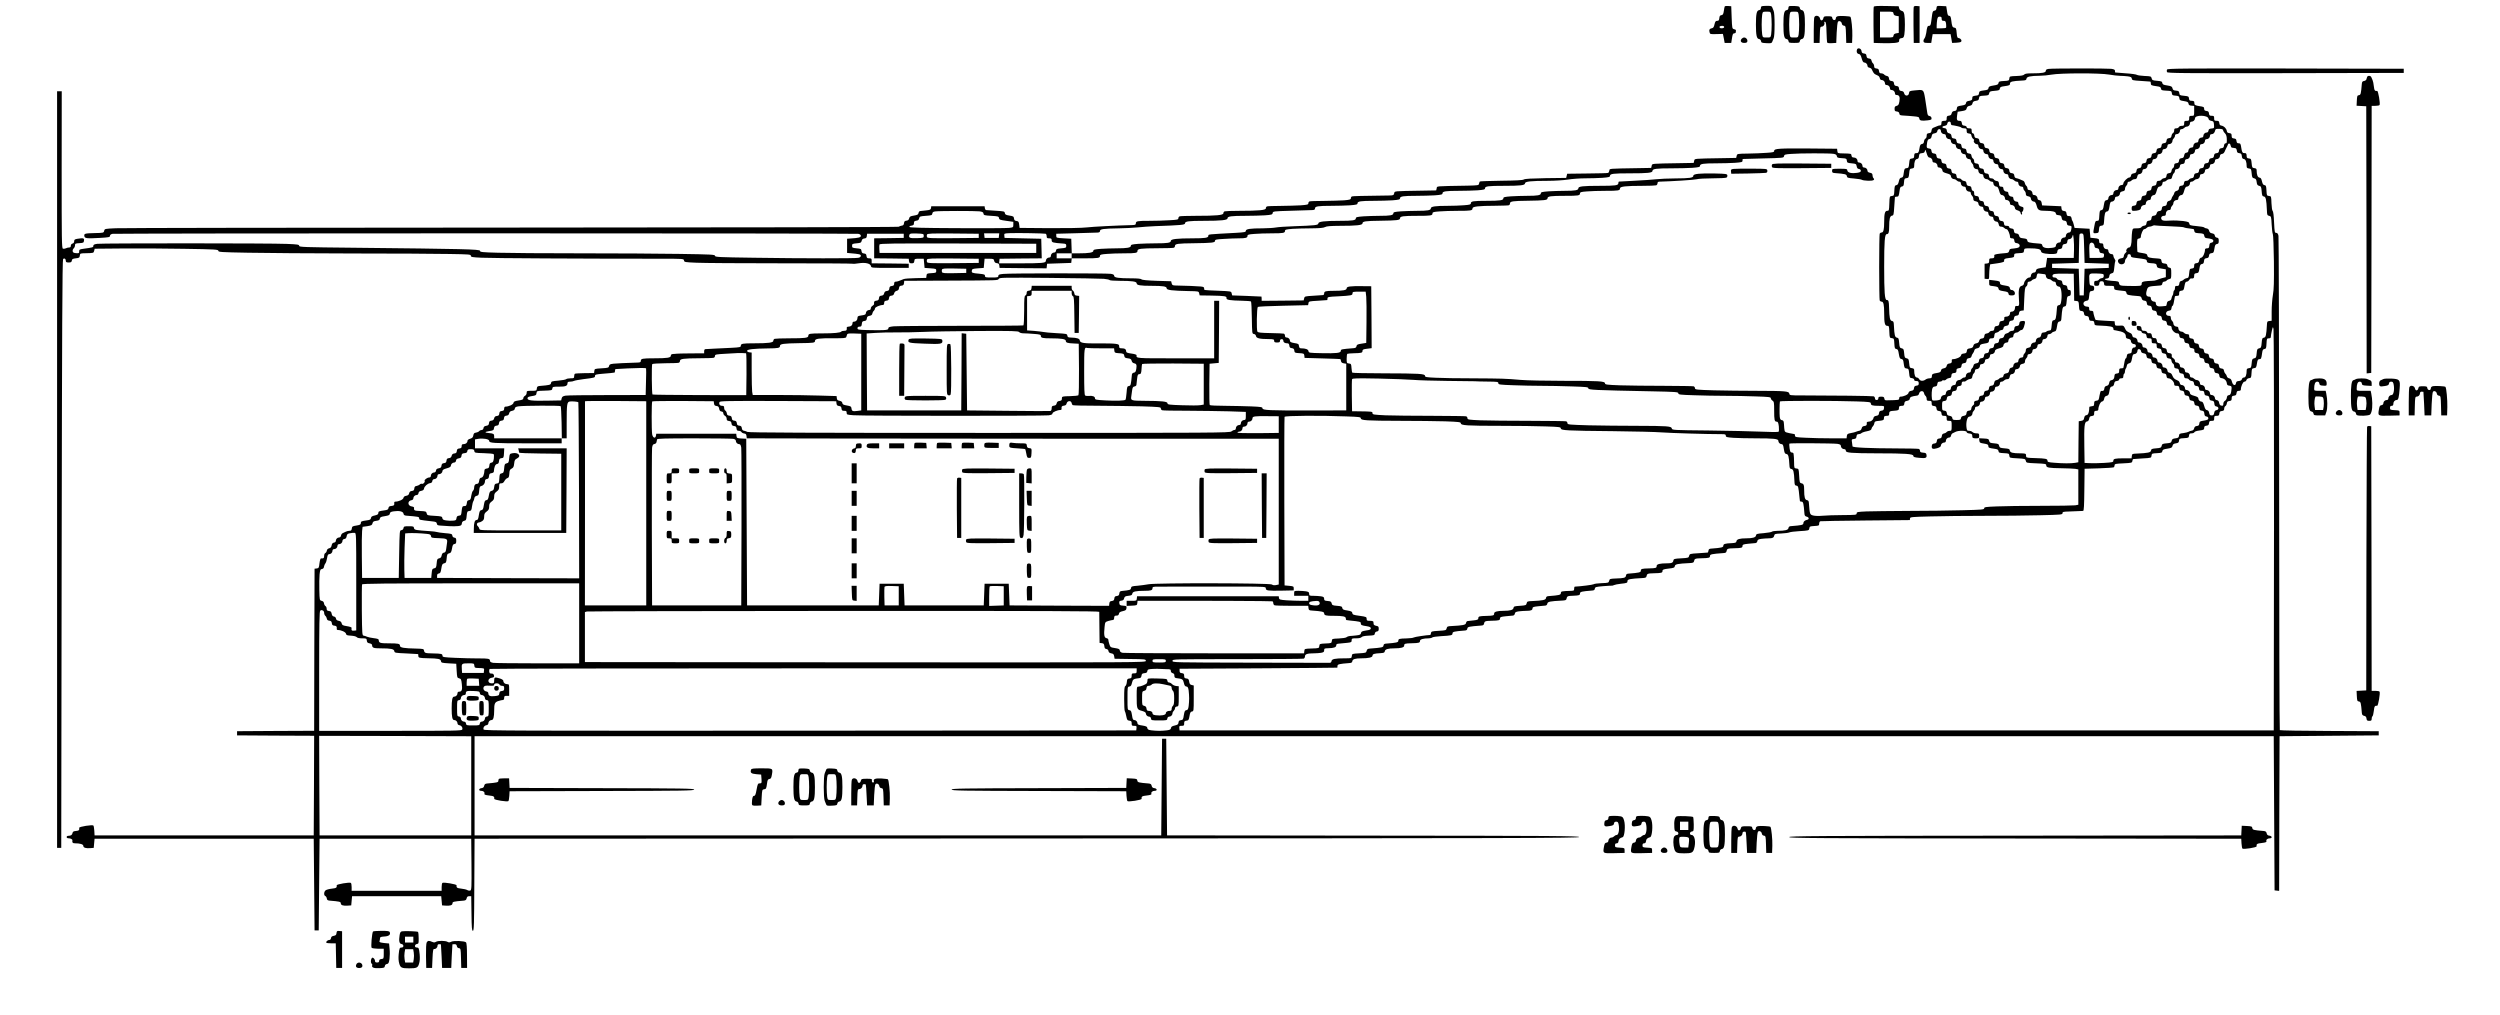 <?xml version="1.0" standalone="no"?>
<!DOCTYPE svg PUBLIC "-//W3C//DTD SVG 20010904//EN"
 "http://www.w3.org/TR/2001/REC-SVG-20010904/DTD/svg10.dtd">
<svg version="1.0" xmlns="http://www.w3.org/2000/svg"
 width="3000pt" height="1218pt" viewBox="0 0 3000 1218"
 preserveAspectRatio="xMidYMid meet">
<g transform="translate(0,1218) scale(0.1,-0.1)"
fill="#000000" stroke="none">
<path d="M20697 12103 c-2 -4 -8 -29 -11 -55 -6 -38 -11 -47 -29 -50 -17 -2
-23 -11 -25 -35 -3 -27 -8 -33 -26 -33 -18 0 -24 -8 -32 -42 -6 -31 -15 -44
-29 -46 -30 -6 -38 -18 -31 -47 7 -26 8 -26 84 -24 l77 2 11 -54 10 -54 40 0
39 0 9 58 c7 46 12 57 27 57 11 0 19 7 19 15 0 8 0 18 1 23 0 4 -10 9 -23 12
-22 6 -23 10 -28 140 l-5 135 -37 3 c-20 2 -38 -1 -41 -5z m-7 -248 c0 -16
-45 -21 -54 -6 -8 12 4 21 31 21 14 0 23 -6 23 -15z"/>
<path d="M21137 12103 c-4 -3 -7 -14 -7 -24 0 -11 -9 -19 -22 -21 -28 -4 -37
-45 -37 -173 0 -127 9 -169 36 -173 14 -2 23 -12 25 -25 3 -20 10 -22 66 -25
53 -3 63 0 68 15 3 10 11 29 17 42 8 15 12 79 12 166 0 87 -4 151 -12 166 -6
13 -14 32 -17 42 -4 14 -17 17 -64 17 -32 0 -62 -3 -65 -7z m117 -100 c3 -21
6 -74 6 -118 0 -44 -3 -97 -6 -117 -7 -38 -7 -38 -54 -38 -47 0 -47 0 -54 38
-3 20 -6 73 -6 117 0 44 3 97 6 118 7 37 7 37 54 37 47 0 47 0 54 -37z"/>
<path d="M21467 12104 c-4 -4 -7 -15 -7 -25 0 -11 -9 -19 -22 -21 -28 -4 -37
-45 -37 -173 0 -127 9 -169 36 -173 14 -2 23 -12 25 -25 3 -20 9 -22 68 -22
59 0 65 2 68 22 2 13 11 23 25 25 27 4 36 46 36 173 0 127 -9 169 -36 173 -14
2 -23 12 -25 25 -3 19 -10 22 -63 25 -34 2 -64 0 -68 -4z m117 -101 c3 -21 6
-74 6 -118 0 -44 -3 -97 -6 -117 -7 -38 -7 -38 -54 -38 -47 0 -47 0 -54 38 -3
20 -6 73 -6 117 0 44 3 97 6 118 7 37 7 37 54 37 47 0 47 0 54 -37z"/>
<path d="M22485 12098 c-3 -8 -4 -108 -3 -223 l3 -210 100 -3 c55 -2 124 0
153 3 46 6 52 9 52 30 0 18 6 24 27 27 24 3 29 9 35 43 9 51 9 189 0 240 -6
31 -13 40 -32 45 -15 4 -26 15 -30 30 l-6 25 -147 3 c-114 2 -149 0 -152 -10z
m237 -80 c2 -17 12 -24 33 -28 l30 -5 0 -100 0 -100 -30 -5 c-21 -4 -31 -11
-33 -28 -3 -21 -8 -22 -83 -22 l-79 0 0 155 0 155 79 0 c75 0 80 -1 83 -22z"/>
<path d="M22965 12098 c-3 -7 -4 -108 -3 -223 l3 -210 35 0 35 0 0 220 0 220
-33 3 c-20 2 -34 -2 -37 -10z"/>
<path d="M23238 12083 c-2 -20 -9 -29 -24 -31 -17 -2 -23 -12 -28 -45 -3 -23
-8 -63 -12 -89 -5 -37 -10 -48 -24 -48 -21 0 -25 -11 -35 -85 -4 -27 -14 -58
-22 -67 -8 -9 -13 -25 -11 -35 3 -14 13 -18 48 -18 l45 0 8 53 9 52 107 0 108
0 9 -52 9 -53 49 2 c27 1 53 6 58 11 14 14 -1 40 -25 44 -19 3 -23 11 -27 63
-4 52 -8 60 -27 63 -24 4 -29 13 -38 90 -5 41 -11 52 -25 52 -14 0 -20 12 -26
58 l-9 57 -57 3 c-55 3 -57 2 -60 -25z m62 -128 c0 -20 5 -25 24 -25 20 0 25
-6 29 -37 2 -21 2 -41 0 -45 -2 -5 -29 -8 -59 -8 l-54 0 0 33 c0 17 3 49 6 70
6 31 11 37 30 37 19 0 24 -5 24 -25z"/>
<path d="M21772 11973 c-4 -10 -7 -83 -7 -163 l0 -145 35 0 35 0 3 98 c2 88 4
97 22 97 22 0 40 28 32 49 -3 8 1 12 9 9 11 -4 15 -33 17 -119 2 -63 5 -120 7
-127 3 -9 21 -12 57 -10 l53 3 5 122 c3 67 10 127 16 133 15 15 42 2 46 -23 2
-14 11 -23 25 -25 21 -3 22 -9 25 -105 l3 -102 35 0 35 0 3 85 c3 73 -12 217
-23 228 -8 8 -124 14 -149 8 -17 -4 -26 -13 -26 -26 0 -29 -38 -27 -42 3 -3
19 -9 22 -53 22 -44 0 -50 -2 -55 -25 -7 -30 -33 -33 -39 -5 -6 37 -56 49 -69
18z"/>
<path d="M20900 11715 c-22 -26 -8 -50 30 -50 25 0 36 5 38 18 5 23 -15 47
-38 47 -10 0 -23 -7 -30 -15z"/>
<path d="M22284 11586 c-10 -26 0 -51 22 -54 15 -2 24 -15 34 -52 9 -34 19
-50 30 -50 21 0 40 -20 40 -41 0 -10 9 -19 21 -21 12 -2 25 -10 29 -18 20 -43
28 -54 43 -62 9 -4 25 -12 35 -17 9 -4 18 -18 20 -30 2 -12 11 -21 21 -21 22
0 41 -19 41 -42 0 -11 7 -18 18 -18 23 0 42 -19 42 -42 0 -11 7 -18 18 -18 23
0 42 -19 42 -42 0 -11 7 -18 19 -18 32 0 43 -23 34 -76 -7 -40 -13 -49 -33
-54 -20 -5 -25 -12 -25 -35 0 -25 4 -31 27 -33 19 -2 28 -10 30 -25 3 -19 10
-22 58 -24 30 -2 83 -5 117 -9 54 -5 62 -8 65 -27 3 -25 26 -30 101 -21 42 5
48 9 45 28 -2 13 -11 22 -25 24 -18 3 -23 12 -29 60 -4 31 -14 100 -23 152
-19 109 -17 107 -127 95 -59 -6 -63 -8 -66 -33 -4 -37 -49 -39 -58 -2 -4 18
-14 26 -32 28 -21 2 -28 9 -30 30 -2 21 -9 28 -30 30 -21 3 -27 9 -30 30 -2
21 -9 28 -30 30 -21 3 -27 9 -30 30 -2 19 -10 28 -25 30 -12 2 -27 10 -33 18
-7 8 -23 14 -36 14 -17 0 -23 6 -26 28 -2 21 -9 28 -30 30 -22 3 -28 9 -28 26
0 13 -6 29 -14 36 -8 6 -16 21 -18 33 -2 15 -11 23 -30 25 -21 3 -27 9 -30 30
-2 21 -9 28 -30 30 -21 3 -27 9 -30 30 -3 31 -44 44 -54 18z"/>
<path d="M24583 11353 c-24 -3 -33 -9 -33 -22 0 -23 -42 -31 -161 -31 -64 0
-90 -4 -99 -15 -8 -10 -37 -15 -93 -17 -81 -3 -82 -3 -85 -30 -3 -26 -6 -27
-65 -30 -55 -3 -62 -6 -65 -24 -3 -18 -13 -23 -60 -30 -48 -8 -58 -13 -60 -31
-3 -18 -12 -23 -57 -28 -49 -7 -54 -10 -57 -34 -3 -22 -8 -26 -40 -29 -21 -2
-39 -9 -39 -15 -1 -7 -2 -19 -3 -27 0 -9 -15 -17 -36 -20 -26 -4 -36 -10 -38
-27 -3 -18 -12 -23 -55 -30 -47 -7 -52 -11 -55 -35 -2 -21 -9 -28 -30 -30 -18
-2 -28 -10 -32 -28 -4 -18 -13 -26 -33 -28 -22 -3 -27 -8 -27 -33 0 -26 -3
-29 -30 -29 -17 0 -31 -6 -31 -12 -1 -7 -2 -20 -3 -28 0 -8 -8 -15 -17 -15 -9
0 -27 -5 -40 -12 -13 -6 -32 -14 -41 -17 -9 -2 -18 -17 -20 -33 -2 -22 -9 -29
-30 -31 -23 -3 -28 -8 -28 -32 0 -15 -6 -30 -14 -33 -8 -3 -16 -18 -18 -34 -2
-20 -9 -29 -25 -31 -18 -3 -23 -13 -30 -55 -5 -35 -13 -52 -23 -53 -8 -1 -21
-2 -27 -3 -7 0 -13 -14 -13 -30 0 -25 -4 -30 -27 -33 -26 -3 -28 -7 -33 -58
-5 -51 -7 -55 -31 -58 -24 -3 -27 -8 -34 -57 -5 -45 -10 -54 -28 -57 -17 -2
-24 -13 -31 -45 -7 -31 -15 -43 -30 -45 -18 -3 -21 -11 -24 -65 -3 -59 -4 -62
-30 -65 -27 -3 -27 -4 -30 -90 -3 -85 -4 -88 -26 -88 -27 0 -36 -33 -36 -136
0 -88 -9 -124 -30 -124 -10 0 -21 -7 -24 -16 -3 -9 -6 -188 -6 -399 0 -211 3
-390 6 -399 3 -9 14 -16 24 -16 22 0 30 -37 30 -139 0 -118 8 -151 36 -151 22
0 23 -4 26 -72 3 -71 4 -73 30 -76 26 -3 27 -6 30 -65 3 -55 6 -62 24 -65 18
-3 23 -13 30 -60 8 -48 13 -58 31 -60 18 -3 23 -12 28 -57 7 -49 10 -54 34
-57 24 -3 26 -7 31 -58 5 -51 7 -55 33 -58 15 -2 27 -9 27 -18 0 -8 6 -15 13
-15 6 -1 19 -2 27 -3 9 0 15 -11 15 -26 0 -20 -6 -26 -27 -28 -21 -3 -27 -9
-30 -30 -2 -21 -9 -28 -33 -32 -20 -3 -31 -12 -33 -25 -3 -20 -58 -45 -97 -45
-8 0 -15 -9 -15 -20 0 -21 -2 -21 -147 -24 -22 -1 -29 4 -31 22 -3 18 -10 22
-38 22 -27 0 -34 -4 -34 -20 0 -13 -7 -20 -20 -20 -13 0 -20 7 -20 19 0 10 -7
21 -15 25 -13 5 -493 11 -865 11 -140 0 -145 1 -148 21 -4 30 -47 33 -392 34
-157 0 -387 3 -512 6 -207 6 -228 9 -228 24 0 10 -7 20 -15 24 -8 3 -169 5
-357 6 -189 0 -425 3 -525 6 -163 6 -183 9 -183 24 0 26 -71 30 -504 30 -210
0 -437 5 -506 11 -185 16 -226 17 -575 19 -176 0 -377 3 -447 7 -112 5 -128 8
-128 23 0 25 -68 29 -495 30 -203 0 -373 4 -377 8 -4 4 -8 30 -10 57 -3 46 -5
50 -30 53 -27 3 -28 6 -28 57 0 30 4 56 8 59 5 3 42 6 83 7 88 2 99 5 99 29 0
15 11 20 55 25 l55 7 -2 372 -3 371 -105 1 c-149 2 -190 -4 -190 -26 0 -22
-42 -30 -157 -30 -94 0 -113 -5 -113 -31 0 -10 -6 -20 -12 -20 -7 -1 -60 -4
-118 -8 -101 -6 -104 -7 -110 -31 l-6 -25 -252 -3 -252 -2 0 25 c0 14 -1 26
-2 26 -2 1 -82 4 -178 8 l-174 6 -6 25 c-6 25 -6 25 -160 31 -186 8 -170 5
-170 28 0 15 -9 20 -42 23 -37 4 -177 10 -303 12 -33 1 -40 5 -45 26 l-6 25
-172 5 c-114 4 -176 10 -184 18 -8 8 -50 12 -124 12 -151 0 -204 8 -204 30 0
13 -11 19 -39 24 -51 8 -1213 8 -1291 -1 -50 -5 -60 -9 -60 -24 0 -17 -9 -19
-80 -19 -72 0 -80 2 -80 19 0 17 -10 20 -67 26 -89 8 -95 11 -91 37 3 21 10
23 73 28 l70 5 5 55 5 55 55 0 c50 0 55 -2 60 -25 4 -18 14 -26 32 -28 21 -2
28 -9 30 -30 l3 -27 282 -3 282 -2 3 27 3 28 145 5 145 5 3 28 3 27 154 0
c166 0 185 3 185 30 0 14 13 18 83 23 45 4 139 7 209 7 139 0 158 4 158 30 0
25 35 30 244 31 98 0 185 3 192 6 8 3 14 13 14 23 0 24 34 29 225 31 219 3
255 7 255 28 0 16 14 19 107 24 58 4 139 7 179 7 84 0 104 6 104 30 0 14 13
18 83 23 45 4 139 7 209 7 139 0 158 4 158 30 0 14 14 18 92 24 50 3 152 6
227 6 99 1 143 5 161 15 19 11 64 14 176 15 206 0 274 8 274 30 0 24 35 29
210 31 205 3 240 7 240 29 0 25 37 30 210 30 161 0 180 3 180 30 0 14 13 18
83 23 45 4 146 7 224 7 154 0 173 3 173 30 0 22 70 30 280 31 79 1 150 3 157
6 7 3 13 13 13 23 0 24 34 29 210 31 205 3 240 7 240 29 0 25 37 30 210 30
161 0 180 3 180 30 0 14 13 18 83 23 45 4 146 7 224 7 154 0 173 3 173 30 0
22 69 30 271 30 81 0 154 3 163 6 9 3 16 15 16 25 0 13 7 19 23 19 148 4 420
21 447 29 19 6 105 11 190 11 85 0 161 4 168 9 8 5 12 17 10 27 -3 17 -16 19
-143 22 -188 4 -265 -4 -265 -27 0 -25 -41 -31 -220 -32 -80 0 -181 -5 -225
-10 -44 -5 -161 -13 -260 -18 -99 -5 -183 -10 -187 -10 -5 -1 -8 -9 -8 -20 0
-26 -35 -31 -225 -31 -201 0 -255 -6 -255 -30 0 -23 -37 -30 -165 -30 -56 0
-143 -3 -193 -6 -78 -6 -92 -10 -92 -24 0 -23 -38 -30 -165 -30 -56 0 -143 -3
-193 -6 -78 -6 -92 -10 -92 -24 0 -24 -38 -30 -204 -30 -158 0 -186 -5 -186
-30 0 -14 -13 -18 -82 -23 -46 -4 -133 -7 -194 -7 -151 0 -204 -8 -204 -30 0
-23 -37 -30 -165 -30 -56 0 -143 -3 -193 -6 -78 -6 -92 -10 -92 -24 0 -23 -38
-30 -165 -30 -56 0 -143 -3 -193 -6 -78 -6 -92 -10 -92 -24 0 -24 -38 -30
-189 -30 -188 0 -261 -9 -261 -31 0 -21 -38 -25 -295 -34 -93 -3 -190 -10
-215 -15 -25 -5 -95 -9 -156 -10 -152 0 -204 -8 -204 -30 0 -15 -15 -18 -117
-24 -349 -19 -333 -17 -333 -36 0 -24 -37 -30 -189 -30 -186 0 -261 -9 -261
-30 0 -24 -38 -30 -180 -30 -64 0 -158 -3 -208 -6 -78 -6 -92 -10 -92 -24 0
-22 -44 -30 -171 -30 -53 0 -137 -3 -187 -6 -78 -6 -92 -10 -92 -24 0 -21 -53
-30 -176 -30 l-83 0 -3 88 -3 87 -90 5 c-88 5 -90 6 -90 30 l0 25 230 6 c127
4 245 7 263 8 24 1 32 6 32 20 0 22 40 28 230 31 69 1 168 6 220 11 52 6 147
12 210 15 315 11 360 15 360 34 0 24 43 30 225 30 210 0 285 8 285 30 0 24 44
30 216 30 77 0 182 3 232 6 82 6 91 9 94 28 3 20 9 21 223 27 121 4 235 7 253
8 24 1 32 6 32 20 0 25 35 31 195 31 72 0 173 3 223 6 78 6 92 10 92 24 0 24
38 30 195 30 72 0 173 3 223 6 78 6 92 10 92 24 0 24 38 30 195 30 72 0 173 3
223 6 78 6 92 10 92 24 0 24 38 30 195 30 72 0 173 3 223 6 78 6 92 10 92 24
0 25 38 30 225 30 201 0 255 6 255 30 0 22 69 30 274 30 85 0 190 7 241 15 50
8 142 15 206 15 64 0 157 3 207 6 78 6 92 10 92 24 0 25 38 30 240 30 216 0
270 6 270 30 0 24 44 30 231 30 86 0 197 3 247 6 78 6 92 10 92 24 0 24 38 30
195 30 72 0 173 3 223 6 81 6 92 9 92 25 0 11 1 20 3 21 1 1 112 4 247 7 239
6 245 6 248 27 3 19 12 22 85 27 104 9 460 9 509 1 28 -5 38 -12 40 -28 3 -18
11 -21 60 -24 53 -3 57 -5 60 -30 3 -25 7 -27 58 -32 52 -5 55 -7 60 -35 4
-22 11 -31 28 -33 13 -2 22 -10 22 -22 0 -13 -11 -19 -45 -24 -65 -10 -113 1
-117 28 -3 20 -9 21 -93 21 -89 0 -90 0 -90 -25 0 -21 5 -25 35 -27 120 -9
139 -14 142 -36 3 -20 11 -23 86 -29 46 -4 89 -11 95 -16 7 -5 40 -10 74 -11
62 -2 86 10 64 32 -6 6 -11 21 -11 34 0 18 -7 25 -30 30 -19 3 -30 12 -30 22
0 22 -19 41 -42 41 -11 0 -18 7 -18 18 0 23 -19 42 -42 42 -11 0 -18 7 -18 18
0 24 -19 42 -46 42 -16 0 -24 7 -26 23 -3 24 -3 24 -100 26 -65 1 -67 2 -70
29 l-3 27 -325 3 c-374 3 -430 -1 -430 -28 0 -16 -12 -19 -92 -24 -51 -4 -151
-8 -223 -9 -129 -2 -129 -2 -135 -27 l-6 -25 -164 -3 c-356 -6 -333 -4 -340
-32 l-6 -25 -164 -3 c-356 -6 -333 -4 -340 -32 l-6 -25 -164 -3 c-355 -6 -335
-4 -338 -30 -2 -13 -9 -25 -15 -27 -7 -3 -120 -6 -252 -7 l-239 -3 -6 -25 -6
-25 -244 -3 c-170 -3 -250 -7 -264 -16 -15 -9 -95 -13 -271 -15 -137 -2 -253
-6 -257 -9 -3 -4 -8 -16 -10 -27 -3 -19 -12 -20 -138 -23 -401 -7 -363 -4
-370 -32 l-6 -25 -164 -3 c-356 -6 -333 -4 -340 -32 -5 -23 -11 -25 -61 -26
-320 -4 -435 -7 -446 -11 -7 -3 -13 -13 -13 -23 0 -14 -13 -18 -82 -24 -46 -3
-154 -6 -241 -7 -88 0 -165 -3 -173 -6 -8 -3 -14 -13 -14 -23 0 -15 -13 -18
-92 -24 -51 -3 -160 -6 -242 -7 -82 0 -155 -3 -162 -6 -8 -3 -14 -13 -14 -23
0 -22 -85 -30 -316 -30 -89 0 -169 -3 -178 -6 -9 -3 -16 -14 -16 -24 0 -22
-85 -30 -331 -30 -97 0 -184 -3 -193 -6 -9 -3 -16 -14 -16 -24 0 -15 -14 -18
-107 -23 -58 -4 -166 -7 -239 -7 -146 0 -164 -3 -164 -31 0 -15 -8 -19 -42
-20 -194 -5 -470 -19 -547 -28 -56 -7 -240 -10 -450 -9 l-356 3 -5 40 c-4 34
-9 40 -32 43 -21 3 -27 9 -30 30 -3 24 -8 28 -55 35 -43 7 -52 12 -55 30 -3
21 -10 22 -108 28 -58 4 -110 7 -117 8 -6 0 -13 11 -15 24 l-3 22 -320 0 -320
0 -3 -22 c-3 -19 -12 -23 -60 -28 -31 -3 -64 -7 -72 -8 -8 -1 -16 -12 -18 -24
-3 -18 -13 -23 -55 -30 -43 -7 -52 -12 -57 -33 -4 -18 -14 -26 -32 -28 -21 -2
-28 -9 -30 -30 -2 -20 -9 -28 -28 -30 -14 -2 -29 -8 -35 -13 -5 -5 -1851 -9
-4635 -10 -2544 -1 -4686 -4 -4760 -8 -133 -6 -134 -6 -140 -31 -6 -24 -8 -25
-110 -27 -123 -3 -132 -6 -128 -35 4 -29 27 -32 186 -23 108 6 122 9 122 25 0
12 10 20 31 24 17 3 2031 6 4474 6 2443 0 4457 -3 4474 -6 21 -4 31 -12 31
-25 0 -18 -28 -25 -125 -31 l-40 -3 0 -85 0 -85 30 -3 c118 -10 135 -14 135
-31 0 -13 -10 -21 -31 -25 -41 -8 -664 -8 -1252 1 -427 6 -467 8 -467 23 0 15
-37 17 -427 23 -236 4 -772 7 -1193 7 -421 0 -863 3 -982 7 -195 5 -218 8
-218 23 0 19 -189 23 -1512 37 -607 6 -658 8 -658 23 0 15 -19 18 -148 23
-190 9 -2214 9 -2275 1 -36 -5 -47 -11 -47 -24 0 -19 -5 -20 -122 -36 -42 -6
-48 -9 -48 -31 0 -22 -4 -24 -37 -21 -30 2 -39 8 -41 24 -2 11 4 27 13 34 8 7
15 23 15 36 0 21 5 23 53 26 48 3 52 5 55 31 4 30 -7 33 -81 21 -30 -5 -37
-11 -37 -29 0 -14 -7 -25 -20 -28 -12 -3 -20 -14 -20 -26 0 -15 -6 -21 -21
-21 -11 0 -29 -4 -39 -10 -10 -5 -26 -7 -35 -4 -14 6 -15 94 -15 948 l1 941
-28 0 -28 0 0 -4540 0 -4540 25 0 25 0 5 3527 c4 2662 8 3530 17 3539 15 15
33 3 33 -22 0 -15 7 -19 34 -19 28 0 35 4 38 23 2 18 11 23 48 27 40 4 45 8
48 33 3 26 5 27 70 28 96 2 95 2 102 29 l6 25 329 3 c182 2 516 0 743 -4 381
-6 412 -8 412 -24 0 -15 28 -17 358 -23 196 -4 760 -8 1252 -9 492 0 1013 -3
1157 -6 242 -4 263 -5 263 -21 0 -16 15 -19 133 -24 113 -6 1222 -12 2142 -12
277 0 280 0 283 -21 3 -20 11 -21 150 -27 81 -4 533 -7 1006 -7 472 0 862 -2
867 -5 4 -3 37 -1 73 5 80 13 143 -2 148 -35 3 -19 10 -20 228 -20 l225 0 0
25 0 25 -222 3 -223 2 0 30 c0 26 -3 30 -29 30 -25 0 -30 4 -33 28 -2 21 -9
28 -30 30 -21 3 -27 9 -30 30 -3 25 -7 27 -58 32 -51 5 -55 7 -55 30 0 23 4
25 55 30 48 4 55 8 60 30 4 18 14 26 32 28 21 2 28 9 30 30 l3 27 220 0 220 0
0 -25 0 -25 -177 -3 -178 -2 0 -120 0 -120 208 -2 207 -3 3 -27 c3 -23 8 -28
32 -28 24 0 29 5 32 28 3 26 5 27 58 27 l55 0 5 -55 5 -55 70 -5 c67 -5 70 -6
70 -30 0 -23 -4 -25 -57 -28 -53 -3 -57 -5 -60 -30 l-3 -27 -125 -3 c-69 -1
-134 -6 -145 -11 -54 -23 -78 -31 -95 -31 -14 0 -20 -7 -20 -24 0 -19 -6 -25
-27 -28 -22 -2 -29 -9 -31 -30 -2 -21 -9 -28 -30 -30 -18 -2 -28 -10 -32 -28
-4 -18 -14 -26 -32 -28 -21 -2 -28 -9 -30 -30 -2 -21 -9 -28 -30 -30 -27 -3
-32 -11 -29 -39 1 -7 -8 -17 -19 -23 -11 -6 -20 -20 -20 -30 0 -13 -7 -20 -18
-20 -23 0 -42 -19 -42 -41 0 -13 -12 -19 -50 -24 -43 -6 -50 -10 -50 -29 0
-27 -18 -46 -42 -46 -11 0 -18 -7 -18 -18 0 -25 -19 -42 -47 -42 -13 0 -23 -6
-22 -12 4 -30 -3 -38 -30 -38 -17 0 -32 -4 -35 -9 -9 -14 -86 -22 -231 -22
-150 0 -165 -3 -165 -29 0 -25 -37 -30 -225 -30 -90 0 -170 -3 -179 -6 -9 -3
-16 -14 -16 -24 0 -22 -58 -30 -232 -30 -139 0 -158 -4 -158 -30 0 -16 -13
-19 -112 -24 -62 -3 -156 -8 -208 -10 -52 -3 -101 -6 -107 -6 -7 0 -13 -11
-13 -25 l0 -25 -162 -1 c-90 -1 -167 -2 -173 -4 -5 -1 -22 -3 -37 -3 -20 -2
-28 -7 -28 -21 0 -24 -40 -31 -202 -31 -140 0 -158 -4 -158 -31 0 -15 -8 -19
-37 -20 -329 -12 -337 -12 -343 -39 -6 -24 -10 -25 -90 -30 -83 -5 -85 -6 -88
-31 l-3 -26 -110 -1 c-60 -1 -114 -4 -119 -7 -6 -3 -10 -17 -10 -31 0 -22 -4
-24 -43 -24 -24 0 -48 -5 -54 -11 -5 -5 -48 -13 -94 -17 -76 -6 -84 -9 -87
-29 -3 -22 -15 -25 -137 -35 -25 -3 -31 -8 -33 -30 -3 -27 -5 -28 -63 -28 -56
0 -59 -1 -59 -25 0 -14 -8 -29 -20 -35 -11 -6 -20 -19 -20 -29 0 -15 -11 -20
-57 -27 -47 -7 -59 -13 -61 -29 -3 -20 -58 -45 -97 -45 -9 0 -15 -9 -15 -24 0
-19 -6 -25 -27 -28 -22 -2 -29 -9 -31 -30 -2 -21 -9 -28 -30 -30 -18 -2 -28
-10 -32 -28 -4 -18 -14 -26 -32 -28 -21 -2 -28 -9 -30 -30 -2 -21 -9 -28 -33
-32 -22 -4 -31 -11 -33 -28 -2 -13 -10 -22 -21 -22 -10 0 -24 -6 -31 -14 -6
-8 -23 -16 -38 -18 -21 -2 -28 -10 -32 -33 -4 -23 -12 -32 -37 -40 -20 -5 -33
-16 -33 -25 0 -23 -20 -40 -47 -40 -18 0 -23 -6 -23 -24 0 -19 -6 -25 -27 -28
-22 -2 -29 -9 -31 -30 -2 -21 -9 -28 -30 -30 -18 -2 -28 -10 -32 -28 -4 -18
-14 -26 -32 -28 -21 -2 -28 -9 -30 -30 -2 -21 -9 -28 -30 -30 -21 -3 -27 -9
-30 -30 -2 -21 -9 -28 -33 -32 -22 -4 -31 -11 -33 -28 -2 -13 -10 -22 -21 -22
-22 0 -41 -19 -41 -42 0 -11 -7 -18 -18 -18 -24 0 -64 -29 -56 -41 8 -14 -17
-41 -32 -35 -8 3 -20 -1 -27 -9 -8 -7 -25 -15 -38 -17 -18 -2 -25 -10 -27 -30
-2 -21 -9 -28 -30 -30 -18 -2 -28 -10 -32 -28 -4 -18 -14 -26 -35 -30 -20 -3
-31 -12 -33 -25 -3 -20 -58 -45 -97 -45 -9 0 -15 -6 -14 -12 4 -30 -3 -37 -33
-40 -25 -2 -34 -8 -36 -25 -3 -18 -12 -23 -50 -28 -66 -9 -72 -12 -72 -33 0
-14 -11 -21 -42 -28 -33 -7 -44 -14 -46 -31 -3 -18 -12 -23 -50 -28 -66 -9
-72 -12 -72 -34 0 -16 -10 -21 -52 -28 -48 -7 -53 -11 -56 -36 -3 -21 -9 -27
-28 -27 -13 0 -34 -5 -47 -12 -12 -6 -29 -14 -37 -18 -8 -4 -16 -17 -18 -29
-2 -12 -11 -21 -21 -21 -22 0 -41 -19 -41 -41 0 -11 -9 -19 -22 -21 -16 -2
-24 -12 -28 -33 -4 -21 -12 -31 -30 -35 -16 -4 -26 -14 -28 -29 -2 -12 -10
-25 -18 -28 -8 -3 -14 -18 -14 -34 0 -27 -8 -34 -37 -30 -7 1 -14 -21 -19 -58
-6 -55 -9 -60 -33 -63 l-26 -3 -3 -972 -2 -973 -463 -2 -462 -3 0 -25 0 -25
463 -3 462 -2 -2 -598 -3 -597 -1315 0 -1315 0 -3 55 c-2 30 -7 59 -11 63 -12
12 -172 -13 -170 -27 3 -28 -3 -35 -38 -38 -29 -2 -39 -8 -42 -23 -4 -24 -19
-35 -48 -35 -14 0 -23 -6 -23 -15 0 -9 9 -15 23 -15 26 0 49 -13 46 -26 -4
-25 3 -34 29 -34 63 0 102 -12 102 -31 0 -22 31 -32 86 -27 l39 3 5 55 5 55
1315 0 1315 0 5 -550 5 -550 25 0 25 0 5 550 5 550 910 0 910 0 3 -308 c2
-278 1 -308 -14 -314 -9 -3 -25 -1 -35 5 -10 7 -43 15 -74 18 -52 6 -59 12
-56 40 1 13 -153 39 -169 29 -6 -3 -10 -26 -10 -51 l0 -44 -540 0 -540 0 0 44
c0 25 -4 48 -10 51 -16 10 -170 -16 -169 -29 3 -28 -4 -34 -56 -40 -31 -3 -65
-12 -75 -19 -23 -14 -27 -62 -6 -70 8 -3 16 -16 18 -29 2 -17 10 -24 33 -26
120 -10 135 -13 135 -33 0 -22 30 -32 86 -27 l39 3 5 55 5 55 535 0 535 0 5
-55 5 -55 39 -3 c56 -5 86 5 86 27 0 20 14 23 135 33 22 2 31 9 35 28 4 18 12
25 30 25 l25 0 3 -207 c2 -175 5 -208 17 -208 13 0 15 74 17 553 l3 552 6628
3 c5877 2 6627 4 6627 17 0 13 -285 15 -2472 17 l-2473 3 -5 580 -5 580 -25 0
-25 0 -5 -580 -5 -580 -4120 0 -4120 0 0 595 0 595 10795 0 10795 0 5 -925 5
-925 27 -3 28 -3 2 928 3 928 595 5 595 5 0 25 0 25 -590 3 c-324 1 -593 6
-597 10 -4 4 -8 1333 -8 2952 -1 1620 -4 2961 -8 2980 -6 26 -13 35 -27 35
-19 0 -20 10 -26 128 -3 79 -10 131 -17 136 -6 4 -12 42 -14 91 -3 84 -3 85
-30 88 -26 3 -27 6 -30 65 -3 54 -6 62 -24 65 -15 2 -23 14 -30 45 -7 32 -14
43 -30 45 -22 3 -34 35 -34 88 0 17 -6 23 -27 26 -26 3 -28 7 -33 58 -5 51 -7
55 -32 58 -24 3 -28 8 -28 33 0 16 -6 30 -12 30 -7 1 -20 2 -28 3 -10 1 -18
19 -24 59 -7 50 -11 57 -31 57 -18 0 -24 6 -27 28 -2 21 -9 28 -30 30 -23 3
-28 8 -28 32 0 24 -5 29 -27 32 -21 2 -29 9 -31 26 -5 30 -34 59 -64 64 -17 2
-24 10 -26 31 -3 23 -8 27 -33 27 -26 0 -29 3 -29 30 0 27 -3 30 -29 30 -25 0
-30 4 -33 28 -2 21 -9 28 -30 30 -22 3 -28 9 -28 27 0 20 -7 24 -57 31 -40 6
-58 14 -59 24 -1 8 -2 21 -3 28 0 6 -14 12 -30 12 -25 0 -30 4 -33 28 -3 25
-7 27 -58 32 -51 5 -55 7 -58 32 -3 23 -8 27 -40 30 -29 2 -37 8 -42 28 -5 22
-14 26 -62 34 -47 7 -57 12 -60 30 -3 18 -11 22 -63 26 -53 4 -60 8 -65 30 -6
24 -10 25 -85 28 -43 2 -85 8 -91 13 -7 6 -68 15 -136 19 -68 5 -124 10 -125
10 -2 0 -3 8 -3 19 0 14 -10 20 -46 25 -50 6 -696 6 -751 -1z m727 -68 c47 -8
106 -15 131 -15 25 0 67 -3 92 -6 37 -5 47 -11 49 -28 3 -19 11 -21 108 -27
58 -4 108 -7 113 -8 4 0 7 -10 7 -21 0 -23 6 -26 72 -35 38 -5 47 -10 50 -28
3 -20 10 -22 65 -25 59 -3 62 -4 65 -30 3 -24 8 -27 45 -30 37 -3 42 -6 45
-30 3 -24 8 -28 55 -35 43 -7 52 -12 55 -30 2 -17 11 -23 36 -25 l32 -3 0 -60
c0 -59 0 -59 -30 -59 -27 0 -30 -3 -30 -30 0 -27 -3 -30 -30 -30 -27 0 -30 -3
-30 -30 0 -26 -3 -30 -29 -30 -16 0 -31 -6 -35 -15 -3 -8 -17 -15 -31 -15 -20
0 -25 -5 -25 -25 0 -13 -6 -28 -14 -32 -8 -4 -16 -19 -18 -33 -2 -19 -10 -26
-30 -28 -21 -3 -27 -9 -30 -30 -2 -21 -9 -28 -30 -30 -21 -3 -27 -9 -30 -30
-2 -21 -9 -28 -30 -30 -21 -3 -27 -9 -30 -30 -2 -21 -9 -28 -30 -30 -21 -3
-27 -9 -30 -30 -2 -21 -9 -28 -30 -30 -21 -3 -27 -9 -30 -30 -2 -21 -9 -28
-30 -30 -21 -3 -27 -9 -30 -30 -2 -21 -9 -28 -30 -30 -21 -3 -27 -9 -30 -30
-2 -21 -9 -28 -33 -32 -22 -4 -31 -11 -33 -28 -2 -12 -10 -22 -20 -22 -22 0
-72 -50 -72 -72 0 -11 -7 -18 -18 -18 -23 0 -42 -19 -42 -42 0 -11 -7 -18 -18
-18 -23 0 -42 -19 -42 -42 0 -11 -7 -18 -18 -18 -23 0 -42 -19 -42 -41 0 -11
-9 -19 -22 -21 -20 -3 -24 -12 -32 -60 -7 -47 -12 -57 -30 -60 -18 -3 -21 -10
-24 -65 -3 -58 -5 -63 -26 -63 -20 0 -24 -7 -34 -64 -17 -88 -17 -88 21 -84
30 3 32 6 35 45 3 37 6 42 30 45 24 3 27 8 30 43 6 101 12 124 35 127 19 3 23
12 31 61 6 43 12 57 25 57 22 0 41 19 41 42 0 11 7 18 18 18 23 0 42 19 42 41
0 10 11 19 30 23 23 4 30 11 30 30 0 13 7 29 15 36 8 7 15 21 15 31 0 12 7 19
19 19 10 0 24 7 31 15 7 8 23 15 36 15 19 0 26 7 31 30 3 19 12 30 22 30 22 0
41 19 41 42 0 11 7 18 18 18 23 0 42 19 42 42 0 11 7 18 18 18 23 0 42 19 42
42 0 11 7 18 18 18 23 0 42 19 42 42 0 11 7 18 18 18 23 0 42 19 42 42 0 11 7
18 18 18 23 0 42 19 42 42 0 11 7 18 18 18 23 0 42 19 42 41 0 9 7 22 15 29 8
7 15 21 15 31 0 12 7 19 18 19 23 0 42 19 42 42 0 11 7 18 19 18 10 0 24 7 31
15 7 8 20 15 29 15 22 0 41 19 41 42 0 11 7 18 18 18 22 0 42 19 42 40 0 44
156 40 162 -4 2 -14 13 -22 33 -26 27 -5 30 -9 33 -47 3 -41 2 -42 -30 -45
-25 -2 -34 -8 -36 -25 -2 -14 -10 -23 -21 -23 -22 0 -41 -19 -41 -42 0 -11 -7
-18 -18 -18 -23 0 -42 -19 -42 -42 0 -11 -7 -18 -18 -18 -23 0 -42 -19 -42
-42 0 -11 -7 -18 -18 -18 -23 0 -42 -19 -42 -41 0 -11 -9 -19 -22 -21 -17 -2
-24 -11 -28 -33 -4 -24 -11 -31 -32 -33 -21 -3 -27 -9 -30 -30 -2 -21 -9 -28
-30 -30 -22 -3 -28 -9 -28 -27 0 -13 -6 -28 -14 -32 -8 -4 -16 -19 -18 -33 -2
-19 -10 -26 -30 -28 -21 -3 -27 -9 -30 -30 -2 -20 -9 -28 -28 -30 -14 -2 -29
-10 -33 -18 -4 -8 -19 -14 -32 -14 -18 0 -24 -6 -27 -27 -2 -22 -9 -29 -30
-31 -21 -3 -27 -9 -30 -30 -2 -21 -9 -28 -30 -30 -21 -3 -27 -9 -30 -30 -2
-21 -9 -28 -30 -30 -21 -3 -27 -9 -30 -30 -2 -21 -9 -28 -30 -30 -21 -3 -27
-9 -30 -30 -2 -21 -9 -28 -30 -30 -24 -3 -28 -8 -28 -33 0 -24 4 -29 24 -29
49 0 86 12 86 29 0 22 19 41 42 41 11 0 18 7 18 18 0 23 19 42 42 42 11 0 18
7 18 18 0 22 19 42 40 42 11 0 21 16 30 50 9 34 19 50 30 50 21 0 40 20 40 42
0 11 7 18 19 18 10 0 24 7 31 15 7 8 23 15 36 15 19 0 26 7 30 30 4 16 13 35
20 41 8 6 14 20 14 30 0 12 7 19 18 19 23 0 42 19 42 41 0 12 9 19 28 21 21 2
28 9 30 31 2 18 9 27 21 27 22 0 41 19 41 42 0 11 7 18 18 18 23 0 42 19 42
42 0 11 7 18 18 18 23 0 42 19 42 42 0 11 7 18 18 18 23 0 42 19 42 42 0 11 7
18 18 18 23 0 42 19 42 42 0 11 7 18 19 18 22 0 37 17 43 45 3 17 11 20 48 19
36 -1 46 -5 48 -20 2 -10 12 -26 22 -34 11 -9 19 -31 21 -55 3 -57 1 -65 -15
-65 -9 0 -16 -12 -18 -27 -2 -22 -9 -29 -30 -31 -21 -3 -27 -9 -30 -30 -2 -21
-9 -28 -30 -30 -21 -3 -27 -9 -30 -30 -2 -21 -9 -28 -30 -30 -21 -3 -27 -9
-30 -30 -2 -21 -9 -28 -30 -30 -21 -3 -27 -9 -30 -30 -2 -21 -9 -28 -30 -30
-21 -3 -27 -9 -30 -30 -2 -21 -9 -28 -30 -30 -21 -3 -27 -9 -30 -30 -2 -20 -9
-28 -28 -30 -14 -2 -29 -10 -33 -18 -4 -8 -19 -14 -32 -14 -18 0 -24 -6 -27
-27 -2 -22 -9 -29 -30 -31 -21 -2 -28 -9 -30 -30 -2 -18 -10 -28 -28 -32 -14
-3 -26 -14 -28 -25 -2 -11 -10 -27 -17 -35 -7 -8 -15 -24 -17 -35 -2 -11 -14
-22 -28 -25 -18 -4 -26 -14 -28 -32 -2 -21 -9 -28 -30 -30 -21 -2 -28 -9 -30
-30 -2 -21 -9 -28 -30 -30 -18 -2 -28 -10 -32 -28 -4 -18 -14 -26 -32 -28 -21
-2 -28 -9 -30 -30 -2 -21 -9 -28 -30 -30 -21 -3 -27 -9 -30 -30 -2 -20 -9 -28
-28 -30 -14 -2 -29 -10 -33 -18 -5 -9 -25 -14 -56 -14 -48 0 -48 0 -55 -37 -3
-21 -6 -56 -6 -78 0 -75 -11 -115 -31 -115 -20 0 -43 -33 -31 -45 4 -3 -2 -13
-12 -20 -10 -8 -19 -24 -20 -37 -1 -17 -8 -24 -26 -26 -35 -5 -49 -19 -43 -43
12 -45 83 -39 83 7 0 12 7 27 15 34 8 7 15 21 15 31 0 12 7 19 20 19 13 0 20
-7 20 -19 0 -15 10 -20 53 -25 133 -17 136 -17 139 -39 2 -18 11 -22 48 -25
61 -3 68 -7 72 -34 2 -19 11 -24 56 -31 l52 -9 0 -47 0 -47 -47 -12 c-27 -8
-56 -18 -65 -23 -10 -5 -37 -9 -60 -9 -24 0 -60 -3 -80 -6 -32 -6 -38 -11 -38
-30 0 -27 -9 -28 -170 -25 -90 2 -96 4 -102 36 -3 18 -13 21 -86 25 -78 5
-112 21 -58 28 18 2 26 10 28 30 2 18 10 28 28 32 23 5 26 12 32 74 3 37 9 70
12 73 3 3 -1 15 -9 27 -8 11 -15 28 -15 38 0 11 -7 18 -18 18 -23 0 -42 19
-42 42 0 11 -7 18 -18 18 -25 0 -42 19 -42 47 0 18 -6 23 -25 23 -20 0 -25 5
-25 25 0 29 -7 33 -65 38 l-40 4 -5 54 -5 54 -90 5 -90 5 -10 40 c-5 22 -12
42 -16 45 -4 3 -9 16 -10 30 -2 14 -11 26 -19 26 -8 1 -20 2 -27 3 -6 0 -13
13 -15 29 -2 21 -9 28 -30 30 -21 3 -27 9 -30 30 l-3 27 -115 5 -115 5 -5 30
c-4 21 -11 31 -28 33 -13 2 -22 10 -22 21 0 22 -19 41 -42 41 -11 0 -18 7 -18
18 0 23 -19 42 -42 42 -11 0 -18 7 -18 19 0 10 -6 24 -14 31 -8 6 -16 21 -18
32 -2 12 -10 24 -18 28 -35 17 -66 29 -85 32 -13 2 -21 12 -23 30 -3 21 -9 27
-30 30 -21 2 -28 9 -30 30 -3 21 -9 27 -30 30 -21 2 -28 9 -30 30 -3 21 -9 27
-30 30 -21 2 -28 9 -30 30 -3 21 -9 27 -30 30 -21 2 -28 9 -30 30 -3 21 -9 27
-30 30 -21 2 -28 9 -30 30 -3 21 -9 27 -30 30 -21 2 -28 9 -30 30 -3 21 -9 27
-30 30 -21 2 -28 9 -30 30 -3 21 -9 27 -30 30 -21 2 -28 9 -30 31 -2 15 -9 27
-18 27 -9 0 -14 11 -14 30 0 27 -3 30 -30 30 -19 0 -30 5 -30 14 0 9 -12 16
-27 18 -22 2 -29 9 -31 31 -3 21 -9 27 -27 27 -32 0 -37 12 -30 64 l7 45 51 8
c43 7 52 12 57 33 4 18 14 26 35 30 21 4 31 12 35 30 4 19 14 26 40 30 29 4
36 10 38 32 3 25 7 27 60 30 51 3 57 5 62 28 5 22 12 26 65 30 52 4 60 8 63
27 3 18 12 23 50 28 66 9 72 12 72 34 0 21 30 29 140 34 48 2 55 5 58 23 3 24
46 34 161 35 36 0 98 6 136 13 104 20 584 21 695 1z m-1900 -585 c0 -11 6 -21
13 -22 15 -1 23 -3 70 -13 20 -4 40 -11 43 -16 3 -5 18 -9 35 -9 25 0 29 -4
29 -29 0 -25 4 -30 28 -33 20 -2 28 -9 30 -28 2 -13 11 -30 20 -36 10 -7 14
-16 10 -19 -12 -13 12 -45 32 -45 13 0 20 -7 20 -18 0 -23 19 -42 42 -42 11 0
18 -7 18 -18 0 -23 19 -42 42 -42 11 0 18 -7 18 -18 0 -23 19 -42 42 -42 11 0
18 -7 18 -18 0 -23 19 -42 42 -42 11 0 18 -7 18 -18 0 -23 19 -42 42 -42 11 0
18 -7 18 -18 0 -23 19 -42 42 -42 11 0 18 -7 18 -18 0 -23 19 -42 41 -42 9 0
22 -7 29 -15 7 -8 21 -15 31 -15 12 0 19 -7 19 -18 0 -23 19 -42 42 -42 11 0
18 -7 18 -19 0 -10 7 -24 15 -31 8 -7 15 -23 15 -36 0 -19 7 -26 30 -30 19 -4
30 -13 30 -23 0 -22 19 -41 40 -41 11 0 21 -16 30 -49 14 -54 28 -61 114 -61
75 0 116 -11 116 -31 0 -13 9 -19 32 -21 28 -3 34 -8 38 -33 4 -24 11 -31 32
-33 21 -3 27 -9 30 -30 2 -21 9 -28 31 -30 29 -4 30 -5 21 -51 -4 -20 -12 -31
-23 -31 -22 0 -41 -19 -41 -42 0 -11 -7 -18 -18 -18 -23 0 -42 -19 -42 -42 0
-11 -7 -18 -18 -18 -23 0 -42 -19 -42 -41 0 -12 -12 -19 -45 -23 -65 -10 -113
1 -117 28 -2 16 -11 22 -38 23 -120 9 -139 14 -142 36 -2 18 -11 23 -48 27
-37 4 -45 9 -50 30 -4 18 -14 26 -32 28 -21 2 -28 9 -30 30 -2 21 -9 28 -30
30 -16 2 -28 9 -28 18 0 9 -11 14 -29 14 -25 0 -30 4 -33 28 -2 21 -9 28 -30
30 -21 3 -27 9 -30 30 -2 21 -9 28 -30 30 -21 3 -27 9 -30 30 -2 21 -9 28 -30
30 -21 3 -27 9 -30 30 -2 21 -9 28 -30 30 -21 3 -27 9 -30 30 -2 21 -9 28 -30
30 -21 3 -27 9 -30 30 -2 21 -9 28 -30 30 -24 3 -28 8 -28 33 0 18 -5 29 -14
29 -9 0 -16 12 -18 28 -2 21 -9 28 -30 30 -21 3 -27 9 -30 30 -2 20 -9 28 -28
30 -14 2 -29 10 -33 18 -4 8 -19 14 -32 14 -18 0 -24 6 -27 28 -2 21 -9 28
-30 30 -21 3 -27 9 -30 30 -2 21 -9 28 -30 30 -21 3 -27 9 -30 30 -2 21 -9 28
-30 30 -21 3 -27 9 -30 30 -2 21 -9 28 -30 30 -21 3 -27 9 -30 30 -2 21 -9 28
-30 30 -21 3 -27 9 -30 30 -2 21 -9 28 -30 30 -30 4 -32 11 -22 74 5 28 12 38
28 40 14 2 22 12 26 33 4 24 11 31 35 35 21 4 31 12 33 28 4 27 42 31 42 4 0
-23 19 -42 42 -42 11 0 18 -7 18 -18 0 -23 19 -42 42 -42 11 0 18 -7 18 -18 0
-23 19 -42 42 -42 11 0 18 -7 18 -18 0 -23 19 -42 42 -42 11 0 18 -7 18 -18 0
-23 19 -42 42 -42 11 0 18 -7 18 -18 0 -23 19 -42 42 -42 11 0 18 -7 18 -19 0
-10 7 -24 15 -31 8 -7 15 -20 15 -29 0 -22 19 -41 42 -41 11 0 18 -7 18 -18 0
-23 19 -42 42 -42 11 0 18 -7 18 -18 0 -23 19 -42 41 -42 9 0 22 -7 29 -15 7
-8 21 -15 31 -15 12 0 19 -7 19 -18 0 -22 19 -42 40 -42 11 0 21 -16 30 -50 9
-34 19 -50 30 -50 21 0 40 -20 40 -42 0 -11 7 -18 18 -18 23 0 42 -19 42 -42
0 -11 7 -18 18 -18 22 0 42 -19 42 -40 0 -9 13 -20 33 -25 22 -7 33 -17 35
-33 2 -12 8 -20 13 -16 5 3 6 10 3 16 -4 6 -2 13 4 17 5 3 12 17 13 31 3 18
-1 25 -16 28 -29 6 -45 22 -45 43 0 12 -7 19 -18 19 -23 0 -42 19 -42 42 0 11
-7 18 -18 18 -23 0 -42 19 -42 42 0 11 -7 18 -18 18 -23 0 -42 19 -42 42 0 12
-8 18 -24 18 -21 0 -25 6 -28 33 -2 26 -8 33 -28 35 -14 2 -29 10 -33 18 -4 8
-19 14 -32 14 -18 0 -24 6 -27 28 -2 21 -9 28 -30 30 -21 3 -27 9 -30 30 -2
21 -9 28 -30 30 -21 3 -27 9 -30 30 -2 21 -9 28 -30 30 -22 3 -28 9 -28 27 0
13 -6 28 -14 32 -8 4 -16 19 -18 33 -2 19 -10 26 -30 28 -21 3 -27 9 -30 30
-2 21 -9 28 -30 30 -21 3 -27 9 -30 30 -2 21 -9 28 -30 30 -21 3 -27 9 -30 30
-2 21 -9 28 -30 30 -21 2 -28 9 -30 30 -2 18 -10 28 -28 32 -18 4 -26 14 -28
32 -2 20 -10 28 -28 30 -35 4 -34 22 2 28 20 4 30 12 32 28 4 29 42 31 42 2z
m3358 -268 c2 -12 9 -23 15 -24 7 0 17 -2 22 -3 6 -2 15 -3 22 -4 6 0 13 -13
15 -28 2 -22 9 -29 30 -31 22 -3 27 -9 30 -35 2 -24 8 -33 24 -35 22 -3 34
-35 34 -88 0 -17 6 -23 28 -26 25 -3 27 -7 32 -58 4 -48 8 -55 30 -60 20 -5
26 -13 30 -45 4 -32 10 -40 30 -45 22 -5 26 -12 30 -65 4 -52 8 -60 27 -63 23
-3 30 -36 36 -167 2 -54 4 -60 27 -65 24 -6 25 -9 30 -105 3 -55 9 -106 14
-114 5 -8 11 -156 13 -329 2 -249 0 -333 -12 -401 -8 -47 -15 -136 -15 -198
l0 -112 -27 -3 c-26 -3 -28 -7 -30 -48 -7 -122 -13 -149 -36 -152 -19 -3 -23
-11 -27 -63 -4 -53 -8 -60 -30 -65 -22 -5 -26 -12 -30 -60 -4 -48 -8 -55 -30
-60 -22 -5 -26 -12 -30 -60 -5 -51 -7 -55 -32 -58 -22 -3 -28 -9 -28 -26 0
-53 -12 -86 -32 -86 -11 0 -22 -8 -25 -19 -3 -14 -15 -21 -37 -23 -23 -2 -32
-8 -34 -25 -6 -38 -37 -28 -48 14 -7 28 -15 39 -34 43 -14 3 -26 14 -28 25 -2
11 -10 25 -17 30 -7 6 -15 22 -17 35 -2 19 -10 26 -30 28 -21 3 -27 9 -30 30
-2 21 -9 28 -30 30 -21 3 -27 9 -30 30 -2 21 -9 28 -30 30 -21 3 -27 9 -30 30
-2 21 -9 28 -30 30 -21 3 -27 9 -30 30 -2 21 -9 28 -30 30 -21 3 -27 9 -30 30
-2 21 -9 28 -30 30 -21 3 -27 9 -30 30 -2 21 -9 28 -30 30 -22 3 -28 9 -28 28
0 19 -5 24 -24 24 -13 0 -29 7 -36 15 -7 8 -20 15 -29 15 -22 0 -41 19 -41 42
0 11 -7 18 -18 18 -23 0 -42 19 -42 41 0 9 -7 22 -15 29 -8 7 -15 23 -15 36 0
19 -5 24 -24 24 -46 0 -44 57 2 62 21 2 28 9 30 31 2 15 7 27 12 27 4 0 11 15
14 33 13 65 14 72 15 80 1 4 12 7 26 7 21 0 25 5 25 29 0 25 4 30 28 33 24 3
28 8 36 56 7 40 13 52 27 52 10 0 23 9 29 20 6 11 16 20 23 19 29 -4 37 3 37
30 0 25 4 30 27 33 25 3 29 8 36 55 7 43 12 52 30 55 17 2 23 11 25 35 3 26 8
32 30 35 21 2 28 9 30 30 3 21 9 27 30 30 24 3 28 8 35 55 7 43 12 52 30 55
18 2 22 10 22 38 0 28 -4 36 -22 38 -13 2 -23 11 -25 25 -2 15 -12 23 -33 27
-21 4 -31 12 -35 30 -4 17 -14 26 -30 29 -14 1 -27 7 -30 12 -4 5 -44 12 -90
16 -76 7 -85 10 -88 29 -3 19 -13 23 -75 32 -40 5 -110 8 -157 5 -68 -4 -88
-2 -98 10 -18 21 -4 47 24 47 18 0 24 5 24 23 0 28 17 47 42 47 11 0 18 7 18
19 0 10 7 24 15 31 8 7 15 20 15 29 0 22 19 41 42 41 11 0 18 7 18 18 0 22 19
42 40 42 11 0 21 16 30 50 9 34 19 50 30 50 21 0 40 20 40 42 0 11 7 18 19 18
10 0 24 7 31 15 7 8 20 15 29 15 22 0 41 19 41 42 0 11 7 18 18 18 23 0 42 19
42 42 0 11 7 18 18 18 23 0 42 19 42 42 0 11 7 18 18 18 23 0 42 19 42 42 0
11 7 18 18 18 23 0 42 19 42 41 0 10 9 19 21 21 21 3 30 13 43 48 3 8 10 22
15 30 5 8 12 23 15 33 8 24 30 17 34 -11z m-3618 -142 c21 0 40 -20 40 -42 0
-11 7 -18 18 -18 23 0 42 -19 42 -42 0 -11 7 -18 18 -18 22 0 42 -19 42 -40 0
-11 16 -21 50 -30 34 -9 50 -19 50 -30 0 -21 19 -40 41 -40 9 0 22 -7 29 -15
7 -8 21 -15 31 -15 12 0 19 -7 19 -18 0 -23 19 -42 42 -42 11 0 18 -7 18 -18
0 -23 19 -42 42 -42 11 0 18 -7 18 -19 0 -10 7 -24 15 -31 8 -7 15 -23 15 -36
0 -19 7 -26 30 -30 19 -4 30 -13 30 -23 0 -22 19 -41 42 -41 11 0 18 -7 18
-18 0 -23 19 -42 42 -42 11 0 18 -7 18 -18 0 -23 19 -42 42 -42 11 0 18 -7 18
-18 0 -23 19 -42 41 -42 10 0 19 -11 23 -30 4 -23 11 -30 30 -30 13 0 29 -7
36 -15 7 -8 20 -15 29 -15 15 0 41 -59 41 -95 0 -9 9 -15 24 -15 19 0 25 -6
28 -27 2 -22 9 -29 30 -31 30 -4 45 -30 26 -48 -7 -7 -35 -14 -63 -16 -43 -3
-50 -6 -55 -28 -5 -20 -13 -25 -40 -27 -98 -8 -140 -15 -139 -26 4 -29 -3 -37
-31 -37 -27 0 -30 -3 -30 -29 0 -25 -4 -30 -27 -33 l-28 -3 0 -90 0 -90 28 -3
c26 -3 27 -2 27 50 0 29 3 69 6 90 l6 36 84 12 c52 7 84 17 83 24 -3 28 5 34
61 40 55 6 60 9 60 31 0 22 4 24 58 27 54 3 57 4 60 31 3 26 5 27 65 27 99 0
135 -9 139 -34 2 -16 13 -22 52 -29 27 -4 70 -7 95 -5 42 3 46 6 49 30 3 21 9
27 30 30 21 2 28 9 30 30 3 21 9 27 30 30 21 2 28 9 30 31 2 18 9 27 21 27 21
0 37 16 43 45 8 37 19 -89 16 -180 l-3 -90 -160 0 -160 0 -8 -56 -9 -56 -56
-9 c-48 -8 -57 -13 -60 -31 -2 -14 -10 -23 -21 -23 -22 0 -41 -19 -41 -42 0
-11 -7 -18 -18 -18 -24 0 -59 -39 -64 -70 -2 -16 -11 -26 -28 -30 -32 -8 -41
-50 -33 -157 6 -85 5 -89 -34 -84 -7 1 -13 -9 -13 -22 0 -28 -17 -47 -42 -47
-11 0 -18 -7 -18 -18 0 -25 -19 -42 -47 -42 -13 0 -23 -6 -22 -12 3 -29 -2
-37 -28 -40 -22 -2 -29 -9 -31 -30 -3 -21 -9 -27 -30 -30 -21 -2 -28 -9 -30
-30 -3 -22 -9 -28 -27 -28 -13 0 -28 -6 -32 -14 -4 -8 -19 -16 -33 -18 -19 -2
-26 -10 -28 -30 -2 -21 -9 -28 -30 -30 -18 -2 -28 -10 -32 -28 -4 -18 -14 -26
-35 -30 -21 -4 -31 -12 -35 -30 -4 -19 -14 -26 -40 -30 -29 -4 -36 -10 -38
-32 -3 -22 -9 -27 -35 -30 -23 -2 -33 -9 -35 -23 -3 -20 -58 -45 -97 -45 -9 0
-15 -6 -14 -12 3 -29 -2 -37 -28 -40 -19 -2 -29 -10 -33 -28 -4 -18 -14 -26
-35 -30 -21 -4 -31 -12 -33 -27 -3 -18 -13 -23 -55 -30 -35 -5 -52 -13 -53
-23 -1 -8 -2 -21 -3 -27 0 -7 -13 -13 -28 -13 -16 0 -37 -7 -47 -15 -28 -21
-63 -19 -76 5 -6 11 -19 20 -29 20 -19 0 -31 34 -31 86 0 17 -6 23 -27 26 -26
3 -28 7 -33 58 -4 48 -8 55 -30 60 -22 5 -26 12 -30 60 -4 48 -8 55 -30 60
-22 5 -26 12 -30 65 -4 52 -8 60 -27 63 -24 4 -31 31 -36 142 -2 48 -5 55 -23
58 -25 4 -32 38 -35 157 -2 83 -6 95 -29 95 -23 0 -30 91 -30 401 0 303 7 389
30 389 23 0 30 20 30 88 0 94 9 131 34 134 19 3 21 11 27 108 4 58 7 108 8
113 0 4 10 7 21 7 23 0 26 6 35 72 5 38 10 47 28 50 19 3 22 10 25 50 3 42 6
47 30 50 25 3 27 7 32 58 5 51 7 55 33 58 21 3 27 9 27 26 0 53 12 85 34 88
16 2 22 11 24 35 3 28 7 32 35 35 25 2 33 8 36 28 3 20 7 15 20 -27 10 -35 21
-53 31 -53z m-11397 -646 c37 -5 47 -11 49 -28 3 -19 11 -21 93 -26 83 -5 90
-7 93 -27 3 -19 13 -23 88 -33 l84 -12 0 -33 c0 -33 -1 -34 -52 -40 -29 -3
-309 -5 -622 -3 -426 2 -570 6 -573 15 -3 7 8 13 24 15 16 2 29 9 29 18 1 8 2
20 3 27 0 6 13 13 28 15 20 2 29 10 33 28 5 23 11 25 80 30 68 5 75 7 78 27 2
16 11 23 35 26 55 7 482 7 530 1z m14281 -179 c88 -3 164 -9 169 -12 6 -3 22
-8 36 -10 14 -2 37 -5 51 -7 14 -3 28 -5 32 -5 4 -1 8 -11 10 -23 3 -19 10
-23 48 -26 61 -3 68 -7 72 -34 2 -14 11 -24 23 -25 65 -8 85 -16 85 -33 0 -12
-9 -20 -22 -22 -18 -2 -24 -11 -26 -35 -3 -27 -7 -33 -28 -33 -15 0 -24 -6
-24 -15 0 -39 -25 -94 -45 -97 -13 -2 -22 -13 -25 -33 -4 -24 -11 -31 -33 -33
-22 -3 -27 -8 -27 -32 0 -24 -5 -29 -27 -32 -26 -3 -28 -7 -33 -58 -4 -49 -8
-55 -30 -58 -13 -2 -29 -10 -35 -17 -5 -7 -19 -15 -30 -17 -13 -2 -21 -12 -23
-31 -3 -26 -11 -31 -39 -28 -8 1 -13 -9 -13 -23 0 -14 -4 -28 -10 -31 -5 -3
-10 -16 -10 -29 0 -12 -4 -26 -9 -31 -5 -6 -11 -21 -13 -35 -2 -16 -11 -26
-28 -30 -18 -4 -26 -13 -28 -33 -2 -15 -6 -27 -10 -28 -4 0 -26 -3 -50 -5 -48
-6 -72 7 -72 37 0 12 -7 19 -18 19 -23 0 -42 19 -42 42 0 11 -7 18 -19 18 -35
0 -45 25 -30 74 14 49 14 49 149 59 28 1 36 7 38 25 2 13 10 22 21 22 10 0 24
6 31 14 6 8 21 16 33 18 20 3 22 9 22 68 0 59 -2 65 -22 68 -14 2 -23 11 -25
25 -2 17 -11 23 -35 25 -26 3 -32 8 -35 30 -3 24 -8 27 -43 30 -100 6 -124 12
-127 35 -2 18 -12 23 -57 30 -30 4 -57 10 -60 13 -3 2 -5 39 -6 82 0 72 1 77
23 80 12 2 22 10 22 18 0 35 26 94 41 94 9 0 22 7 29 15 7 8 22 15 34 15 11 0
28 5 36 10 8 5 22 8 30 5 8 -2 87 -7 174 -10z m-13486 -90 c6 -2 12 -16 12
-30 0 -21 5 -25 30 -25 25 0 30 -4 30 -24 0 -26 14 -30 140 -39 30 -2 35 -6
35 -27 0 -23 -4 -25 -60 -30 -53 -4 -60 -8 -63 -27 -2 -14 -10 -23 -21 -23
-22 0 -41 -19 -41 -42 0 -11 -7 -18 -18 -18 -23 0 -42 -19 -42 -41 0 -25 -45
-29 -318 -29 l-243 0 3 28 3 27 253 3 253 2 -3 118 -3 117 -220 5 -220 5 -3
27 c-3 27 -3 27 65 30 87 4 414 -2 431 -7z m-1463 -25 c0 -24 -2 -25 -83 -28
-86 -3 -103 5 -88 43 5 13 21 15 88 13 81 -3 83 -4 83 -28z m660 0 l0 -25
-308 -3 c-267 -2 -308 0 -313 13 -4 8 -4 22 0 30 5 13 46 15 313 13 l308 -3 0
-25z m243 3 l-3 -28 -85 0 -85 0 -3 28 -3 27 91 0 91 0 -3 -27z m13022 -153
l5 -175 145 -5 145 -5 0 -25 0 -25 -145 -5 -145 -5 -5 -160 -5 -160 -25 0 -25
0 -5 160 -5 160 -160 5 -160 5 0 25 0 25 160 5 160 5 3 165 c1 91 4 171 7 178
3 7 15 12 27 10 23 -3 23 -6 28 -178z m109 61 c7 -5 14 -19 15 -32 1 -18 8
-25 28 -27 21 -3 27 -9 30 -30 2 -21 9 -28 31 -30 24 -3 28 -7 25 -30 -3 -27
-3 -27 -88 -27 l-85 0 -3 84 c-2 61 1 87 10 92 16 11 20 11 37 0z m-12684 -61
l0 -55 -940 0 -940 0 -3 44 c-2 24 -1 50 2 57 5 12 150 14 943 12 l938 -3 0
-55z m425 -90 l0 -30 -90 0 -90 0 0 30 0 30 90 0 90 0 0 -30z m-1115 -60 l0
-25 -308 -3 c-267 -2 -308 0 -313 13 -4 8 -4 22 0 30 5 13 46 15 313 13 l308
-3 0 -25z m-150 -120 l0 -25 -143 -3 c-120 -2 -143 0 -148 13 -4 8 -4 22 0 30
5 13 28 15 148 13 l143 -3 0 -25z m12936 -40 c12 0 19 -7 19 -18 0 -23 19 -42
41 -42 9 0 22 -7 29 -15 7 -8 21 -15 31 -15 12 0 19 -7 19 -18 0 -23 19 -42
41 -42 22 0 35 -84 25 -164 -6 -46 -11 -55 -29 -58 -17 -2 -23 -11 -24 -38 -9
-120 -14 -139 -36 -142 -19 -3 -23 -11 -27 -63 -5 -54 -7 -60 -28 -61 -13 -1
-28 -6 -35 -13 -6 -6 -21 -11 -34 -11 -18 0 -25 -7 -29 -30 -4 -19 -13 -30
-23 -30 -22 0 -41 -19 -41 -42 0 -11 -7 -18 -18 -18 -23 0 -42 -19 -42 -41 0
-10 -11 -19 -30 -22 -23 -5 -30 -12 -30 -31 0 -13 -7 -29 -15 -36 -8 -7 -15
-21 -15 -31 0 -12 -7 -19 -18 -19 -23 0 -42 -19 -42 -42 0 -11 -7 -18 -18 -18
-23 0 -42 -19 -42 -41 0 -11 -9 -19 -22 -21 -16 -2 -24 -12 -28 -33 -4 -24
-11 -31 -35 -35 -21 -4 -31 -12 -33 -28 -2 -13 -10 -22 -21 -22 -10 0 -24 -6
-31 -14 -6 -8 -21 -16 -33 -18 -15 -2 -23 -12 -27 -33 -4 -24 -11 -31 -32 -33
-21 -3 -27 -9 -30 -30 -2 -21 -9 -28 -30 -30 -21 -3 -27 -9 -30 -30 -2 -21 -9
-28 -30 -30 -21 -3 -27 -9 -30 -30 -2 -21 -9 -28 -30 -30 -26 -3 -33 -13 -28
-37 1 -5 -6 -15 -16 -22 -9 -7 -17 -22 -18 -35 -1 -17 -8 -24 -28 -26 -21 -3
-27 -9 -30 -30 -2 -21 -9 -28 -33 -32 -22 -4 -31 -11 -33 -28 -3 -19 -9 -22
-52 -22 -43 0 -49 3 -52 22 -2 17 -11 24 -33 28 -24 4 -31 11 -33 32 -3 21 -9
27 -30 30 -26 3 -27 6 -27 58 0 52 1 55 27 58 21 3 27 9 30 30 2 21 9 28 30
30 21 3 27 9 30 30 2 21 9 28 30 30 21 3 27 9 30 30 2 21 9 28 31 30 21 3 27
9 27 28 0 22 10 29 34 25 5 -1 16 5 25 13 9 8 27 16 41 18 19 2 26 10 28 30 2
14 10 32 18 38 8 7 14 21 14 31 0 12 7 19 18 19 23 0 42 19 42 42 0 11 7 18
18 18 23 0 42 19 42 42 0 11 7 18 18 18 23 0 42 19 42 42 0 11 7 18 18 18 22
0 42 19 42 40 0 11 16 21 50 30 34 9 50 19 50 30 0 21 20 40 42 40 11 0 18 7
18 18 0 23 19 42 42 42 11 0 18 7 18 18 0 23 19 42 41 42 9 0 22 7 29 15 7 8
20 15 29 15 10 0 21 15 29 40 19 63 17 72 -20 68 -27 -2 -34 -8 -36 -30 -3
-21 -9 -27 -30 -30 -21 -2 -28 -9 -30 -30 -3 -22 -9 -28 -26 -28 -13 0 -29 -6
-36 -14 -6 -8 -21 -16 -33 -18 -13 -2 -23 -13 -27 -28 -4 -18 -14 -26 -32 -28
-21 -2 -28 -9 -30 -30 -2 -21 -9 -28 -30 -30 -21 -3 -27 -9 -30 -30 -2 -21 -9
-28 -30 -30 -21 -3 -27 -9 -30 -30 -2 -21 -9 -28 -30 -30 -21 -3 -27 -9 -30
-30 -2 -21 -9 -28 -30 -30 -21 -3 -27 -9 -30 -30 -2 -21 -9 -28 -33 -32 -21
-4 -31 -12 -33 -27 -2 -12 -10 -27 -18 -33 -8 -7 -14 -21 -14 -31 0 -12 -7
-19 -18 -19 -23 0 -42 -19 -42 -42 0 -11 -7 -18 -19 -18 -10 0 -24 -7 -31 -15
-7 -8 -20 -15 -29 -15 -22 0 -41 -19 -41 -42 0 -11 -7 -18 -18 -18 -23 0 -42
-19 -42 -42 0 -11 -7 -18 -18 -18 -23 0 -42 -19 -42 -42 0 -11 -7 -18 -18 -18
-23 0 -42 -19 -42 -41 0 -12 -12 -19 -46 -24 -26 -3 -50 -3 -55 2 -10 10 -12
88 -4 130 6 25 13 33 34 35 20 2 27 9 29 31 3 21 9 27 27 27 13 0 27 5 30 11
4 6 13 8 21 5 7 -3 21 2 29 11 9 9 26 16 38 17 16 1 22 8 23 24 2 28 8 34 36
36 13 0 24 8 24 16 1 8 2 20 3 27 0 6 13 13 29 15 21 2 28 9 30 30 3 21 9 27
30 30 21 2 28 9 30 30 3 21 9 27 30 30 18 2 28 10 30 23 2 11 10 27 17 35 7 8
15 24 17 35 2 13 14 22 33 25 21 4 31 12 33 27 3 18 13 23 55 30 47 7 52 11
55 36 3 22 8 27 32 27 25 0 29 4 32 33 2 24 8 33 25 35 12 2 27 10 33 18 7 8
21 14 31 14 11 0 19 9 21 22 2 17 11 24 33 28 24 4 31 11 33 32 3 21 9 27 30
30 21 2 28 9 30 30 3 21 9 27 30 30 21 2 28 9 30 30 3 21 9 27 30 30 l27 3 6
139 c5 114 9 140 23 148 9 5 16 20 16 33 0 18 6 25 19 25 10 0 24 6 31 14 6 8
21 16 33 18 13 2 23 11 25 23 7 43 11 48 43 41 18 -3 40 -6 50 -6z m357 -157
l2 -162 28 -3 c25 -3 27 -6 30 -60 3 -53 5 -57 30 -60 21 -2 28 -9 30 -30 3
-21 9 -27 30 -30 21 -2 28 -9 30 -30 3 -23 8 -28 32 -28 24 0 29 -5 32 -27 3
-27 6 -28 63 -30 128 -5 165 -13 165 -34 0 -10 3 -20 8 -20 4 -1 16 -3 27 -5
86 -15 115 -32 115 -71 0 -18 7 -25 30 -29 19 -4 30 -13 30 -23 0 -22 19 -41
42 -41 11 0 18 -7 18 -20 0 -13 -7 -20 -19 -20 -20 0 -31 -18 -31 -50 0 -13
-9 -20 -27 -22 -22 -2 -29 -9 -31 -30 -2 -16 -7 -28 -12 -28 -4 0 -11 -15 -14
-32 -13 -66 -14 -73 -15 -80 -1 -5 -12 -8 -26 -8 -21 0 -25 -5 -25 -29 0 -25
-4 -30 -27 -33 -21 -2 -28 -9 -29 -25 -2 -36 -12 -51 -36 -55 -16 -2 -24 -11
-28 -33 -4 -21 -12 -31 -30 -35 -18 -4 -26 -14 -28 -33 -3 -25 -11 -31 -38
-28 -7 1 -15 -24 -20 -56 -8 -53 -11 -58 -36 -61 -24 -3 -28 -8 -28 -33 0 -16
-4 -30 -10 -30 -5 -1 -14 -3 -20 -4 -5 -1 -15 -3 -20 -4 -6 0 -10 -7 -9 -13 1
-7 -1 -30 -5 -50 -6 -27 -14 -38 -29 -40 -15 -2 -23 -12 -27 -33 -4 -24 -11
-31 -35 -35 l-30 -5 -3 -246 -2 -246 -38 -7 c-48 -8 -146 -8 -249 1 -71 5 -83
9 -83 24 0 24 -21 28 -150 32 -85 2 -105 5 -106 17 -1 8 -2 21 -3 28 -1 8 -21
12 -65 12 -93 0 -124 8 -128 34 -3 18 -11 22 -63 26 -53 4 -60 8 -65 30 -5 22
-12 26 -60 30 -48 4 -55 8 -60 30 -5 23 -11 25 -64 28 l-57 3 3 -28 c3 -25 8
-29 56 -36 42 -7 52 -12 52 -28 0 -22 6 -25 72 -34 38 -5 47 -10 50 -28 3 -20
10 -22 65 -25 59 -3 62 -4 65 -30 3 -27 4 -27 98 -32 90 -5 94 -6 100 -30 6
-25 8 -25 125 -30 111 -5 120 -6 120 -25 0 -27 31 -32 185 -34 69 -1 142 -4
163 -7 l37 -7 0 -212 0 -212 -38 -7 c-21 -3 -206 -6 -412 -6 -206 0 -444 -3
-527 -7 -135 -5 -153 -8 -153 -23 0 -15 -25 -17 -262 -23 -145 -4 -436 -8
-648 -8 -212 -1 -438 -4 -502 -6 -107 -5 -118 -7 -118 -24 0 -18 -11 -19 -167
-20 -93 0 -202 -4 -243 -8 -43 -4 -89 -3 -112 3 -40 11 -41 14 -51 146 -1 27
-7 36 -23 38 -25 4 -34 35 -34 121 0 63 -6 77 -35 82 -18 4 -21 14 -25 89 -5
84 -5 85 -32 88 -28 3 -28 5 -29 75 -1 40 -2 77 -4 82 -1 6 -3 16 -3 23 -1 6
-11 12 -21 12 -15 0 -20 10 -26 51 -4 27 -5 53 -1 56 7 7 519 4 574 -3 30 -5
42 -11 42 -23 0 -22 19 -41 42 -41 11 0 18 -7 18 -19 0 -25 62 -30 380 -31
334 0 430 -7 430 -30 0 -14 13 -19 71 -24 78 -8 93 -2 87 35 -2 20 -10 25 -40
27 -29 2 -38 8 -38 22 0 10 -6 20 -14 23 -8 3 -129 6 -268 6 -325 1 -528 10
-528 25 0 6 -3 28 -6 48 -6 34 -5 37 22 40 23 2 30 9 32 31 3 20 9 27 26 27
12 0 28 6 34 13 7 6 36 17 65 22 39 8 53 15 55 30 2 11 10 25 17 30 7 6 15 22
17 35 3 22 9 26 58 30 39 4 55 9 56 20 1 8 2 21 3 28 0 6 14 12 31 12 25 0 30
4 30 25 0 29 8 33 70 37 31 2 45 8 46 18 1 8 2 21 3 28 0 6 14 12 30 12 25 0
30 4 33 27 2 22 9 29 33 33 21 4 31 12 33 27 3 20 21 27 87 36 11 1 22 12 25
27 8 33 53 36 58 3 2 -12 10 -27 18 -33 8 -7 14 -23 14 -36 0 -20 5 -24 30
-24 27 0 30 -3 30 -29 0 -25 4 -30 28 -33 21 -2 28 -9 30 -30 3 -21 9 -27 30
-30 21 -2 28 -9 30 -30 3 -24 8 -28 33 -28 26 0 29 -3 29 -30 0 -27 3 -30 30
-30 30 0 30 0 30 -60 0 -57 -1 -60 -24 -60 -13 0 -29 -6 -36 -14 -6 -8 -21
-16 -33 -18 -15 -2 -23 -11 -25 -30 -3 -21 -9 -27 -30 -30 -21 -2 -28 -9 -30
-30 -3 -21 -9 -27 -30 -30 -20 -2 -28 -9 -30 -27 -6 -37 11 -45 62 -30 30 9
46 19 46 29 0 21 20 40 42 40 11 0 18 7 18 18 0 23 19 42 41 42 10 0 19 9 21
21 2 12 10 25 18 29 8 4 25 12 37 18 34 18 133 16 133 -2 0 -9 12 -16 33 -18
20 -2 33 -9 33 -18 1 -8 2 -21 3 -27 1 -8 16 -13 41 -13 38 0 40 2 40 30 0 27
-3 30 -34 30 -18 0 -39 7 -46 15 -7 8 -25 15 -40 15 -25 0 -28 4 -33 48 -6 57
11 122 33 122 21 0 40 20 40 41 0 9 7 22 15 29 8 7 15 21 15 31 0 12 7 19 18
19 23 0 42 19 42 42 0 11 7 18 18 18 23 0 42 19 42 42 0 11 7 18 18 18 23 0
42 19 42 42 0 11 7 18 18 18 23 0 42 19 42 42 0 11 7 18 18 18 23 0 42 19 42
42 0 11 7 18 19 18 10 0 24 7 31 15 7 8 23 15 36 15 19 0 26 7 31 30 3 19 12
30 22 30 22 0 41 19 41 42 0 11 7 18 18 18 23 0 42 19 42 41 0 10 11 19 30 23
23 4 30 11 30 30 0 13 7 29 15 36 8 7 15 21 15 31 0 12 7 19 18 19 23 0 42 19
42 42 0 11 7 18 18 18 23 0 42 19 42 42 0 11 7 18 18 18 23 0 42 19 42 42 0
11 7 18 18 18 23 0 42 19 42 42 0 11 7 18 19 18 10 0 24 6 31 14 6 8 21 16 33
18 18 2 23 12 31 60 7 47 12 57 30 60 16 2 22 11 23 38 9 120 14 139 36 142
19 3 23 11 27 63 4 53 8 60 28 63 18 3 22 10 22 38 0 27 -4 34 -19 34 -14 0
-21 8 -23 28 -2 21 -9 28 -30 30 -21 3 -27 9 -30 30 -2 21 -9 28 -31 30 -16 2
-31 10 -34 18 -3 8 -16 14 -29 14 -17 0 -24 6 -24 19 0 25 23 29 155 27 l100
-1 3 -162z m357 137 c0 -19 -6 -26 -25 -28 -14 -2 -29 -10 -33 -18 -4 -8 -19
-14 -32 -14 -21 0 -25 -5 -25 -30 0 -27 3 -30 29 -30 25 0 30 4 33 28 2 21 8
27 28 27 20 0 26 -6 28 -27 3 -27 5 -28 63 -28 56 0 59 -1 59 -24 0 -22 5 -25
58 -31 31 -3 64 -7 72 -8 8 -1 16 -12 18 -24 3 -22 22 -27 142 -36 27 -2 35
-7 40 -27 4 -18 14 -26 32 -28 21 -2 28 -9 30 -30 2 -21 9 -28 30 -30 21 -3
27 -9 30 -30 2 -21 9 -28 30 -30 21 -3 27 -9 30 -30 2 -21 9 -28 30 -30 21 -3
27 -9 30 -30 2 -21 9 -28 30 -30 21 -3 27 -9 30 -30 2 -21 9 -28 31 -30 20 -3
27 -9 27 -25 0 -28 38 -67 66 -67 17 0 23 -7 26 -27 2 -22 9 -29 30 -31 21 -3
27 -9 30 -30 2 -21 9 -28 30 -30 21 -3 27 -9 30 -30 2 -21 9 -28 31 -30 15 -2
28 -9 28 -15 1 -7 2 -19 3 -27 0 -8 13 -16 28 -18 21 -3 27 -9 30 -30 2 -21 9
-28 30 -30 21 -3 27 -9 30 -30 2 -21 9 -28 30 -30 21 -3 27 -9 30 -30 2 -21 9
-28 30 -30 21 -3 27 -9 30 -30 2 -21 9 -28 30 -30 21 -3 27 -9 30 -30 2 -20 9
-28 28 -30 34 -5 58 -29 62 -61 2 -20 9 -27 31 -29 29 -4 31 -11 21 -74 -5
-28 -12 -38 -28 -40 -15 -2 -22 -11 -24 -31 -2 -15 -12 -32 -23 -37 -11 -6
-19 -21 -19 -36 0 -21 -4 -25 -22 -22 -17 2 -24 12 -28 33 -4 21 -11 31 -28
33 -13 2 -22 10 -22 21 0 22 -19 41 -42 41 -11 0 -18 7 -18 18 0 23 -19 42
-42 42 -11 0 -18 7 -18 18 0 23 -19 42 -42 42 -11 0 -18 7 -18 18 0 23 -19 42
-41 42 -9 0 -22 7 -29 15 -7 8 -21 15 -31 15 -12 0 -19 7 -19 18 0 23 -19 42
-42 42 -11 0 -18 7 -18 18 0 23 -19 42 -42 42 -11 0 -18 7 -18 18 0 23 -19 42
-42 42 -11 0 -18 7 -18 20 0 10 -9 24 -20 30 -11 6 -20 16 -19 23 3 28 -2 36
-28 39 -22 2 -29 9 -31 30 -3 21 -9 27 -30 30 -21 2 -28 9 -30 30 -3 21 -9 27
-30 30 -21 2 -28 9 -30 31 -2 15 -9 28 -15 28 -7 1 -19 2 -27 3 -8 0 -16 13
-18 29 -3 26 -11 31 -40 28 -7 -1 -15 5 -18 14 -4 8 -18 15 -34 15 -24 0 -29
5 -32 28 -2 21 -9 28 -31 30 -26 3 -28 1 -25 -25 2 -22 9 -29 31 -31 15 -2 27
-9 27 -17 0 -8 12 -15 28 -17 21 -2 28 -9 30 -30 3 -24 8 -28 33 -28 26 0 29
-3 29 -30 0 -27 3 -30 30 -30 27 0 30 -3 30 -29 0 -25 4 -30 28 -33 21 -2 28
-9 30 -30 3 -21 9 -27 30 -30 21 -2 28 -9 30 -30 3 -21 9 -27 30 -30 20 -2 28
-9 30 -28 2 -14 10 -29 18 -33 8 -4 14 -19 14 -32 0 -18 6 -24 28 -27 21 -2
28 -9 30 -30 3 -21 9 -27 30 -30 21 -2 28 -9 30 -30 3 -22 9 -28 27 -28 13 0
28 -6 32 -14 4 -8 19 -16 33 -18 19 -2 26 -10 28 -30 3 -21 9 -27 30 -30 21
-2 28 -9 30 -30 3 -23 8 -28 32 -28 24 0 29 -5 32 -27 2 -22 9 -29 30 -31 21
-3 27 -9 30 -30 2 -21 9 -28 30 -30 22 -3 27 -9 30 -35 2 -24 8 -33 26 -35 30
-5 30 -39 0 -44 -17 -2 -24 -12 -28 -33 -4 -24 -10 -30 -30 -30 -20 0 -26 6
-30 30 -4 21 -12 31 -26 33 -15 2 -24 15 -34 52 -9 34 -19 50 -30 50 -21 0
-40 19 -40 40 0 11 -16 21 -50 30 -34 9 -50 19 -50 30 0 21 -20 40 -42 40 -11
0 -18 7 -18 18 0 23 -19 42 -41 42 -10 0 -19 9 -21 21 -2 12 -11 26 -20 30
-10 5 -26 13 -35 17 -9 5 -20 16 -25 25 -4 9 -12 25 -17 35 -4 9 -18 18 -30
20 -12 2 -21 11 -21 21 0 22 -19 41 -42 41 -11 0 -18 7 -18 18 0 23 -19 42
-42 42 -11 0 -18 7 -18 18 0 23 -19 42 -42 42 -11 0 -18 7 -18 18 0 23 -19 42
-42 42 -11 0 -18 7 -18 18 0 23 -19 42 -42 42 -11 0 -18 7 -18 18 0 23 -19 42
-42 42 -11 0 -18 7 -18 18 0 23 -19 42 -41 42 -10 0 -19 9 -21 21 -2 12 -10
25 -18 29 -43 20 -54 28 -62 43 -25 53 -24 52 -76 49 -49 -2 -51 -1 -54 25
l-3 28 -113 6 c-62 3 -114 8 -115 10 -8 11 -27 78 -27 92 0 11 -8 17 -25 17
-20 0 -25 5 -25 25 0 20 -5 25 -24 25 -53 0 -62 61 -11 70 28 5 30 8 35 60 5
51 7 55 33 58 22 3 27 8 27 32 0 24 -5 29 -27 32 -27 3 -28 6 -31 62 -5 88 -5
87 90 84 81 -3 83 -4 83 -28z m-11998 -36 c35 -3 65 -10 68 -15 4 -5 57 -9
119 -9 153 0 206 -8 206 -30 0 -23 43 -30 180 -30 138 0 180 -7 180 -30 0 -21
65 -29 265 -33 118 -2 119 -2 125 -27 l6 -25 139 -2 c164 -3 187 -7 183 -31
-4 -21 43 -28 187 -31 55 -1 103 -5 107 -9 4 -4 9 -93 10 -197 3 -187 3 -190
25 -193 13 -2 23 -11 25 -25 4 -26 45 -36 151 -36 60 -1 67 -3 67 -21 0 -16 7
-20 35 -20 28 0 35 4 35 20 0 13 7 20 20 20 13 0 20 -7 20 -19 0 -20 18 -31
50 -31 13 0 20 -9 22 -27 2 -22 9 -29 30 -31 21 -3 27 -9 30 -30 3 -25 6 -27
60 -30 53 -3 57 -5 60 -30 l3 -27 210 -6 c116 -3 213 -7 217 -8 4 0 8 -11 10
-23 2 -17 12 -24 33 -28 l30 -5 0 -280 0 -280 -415 -1 c-515 -1 -590 3 -590
26 0 15 -17 18 -135 23 -74 3 -215 6 -312 7 -98 0 -181 4 -186 9 -4 4 -6 117
-5 252 l3 244 55 5 55 5 3 373 2 372 -30 0 -30 0 0 -345 0 -345 -465 0 c-478
0 -470 -1 -466 37 1 7 -24 15 -61 20 -45 6 -63 12 -63 23 -1 28 -16 40 -51 40
-29 0 -34 3 -34 24 0 20 -6 25 -45 30 -25 4 -114 6 -198 5 -183 -2 -225 5
-229 34 -3 24 -33 34 -105 36 -35 1 -42 4 -45 24 -3 21 -8 22 -133 29 -71 4
-141 10 -155 14 -14 3 -63 9 -110 13 l-85 6 0 205 0 205 28 3 c23 3 27 8 27
33 l0 29 240 0 240 0 0 -29 c0 -16 6 -31 15 -35 12 -4 15 -42 17 -223 l3 -218
25 0 25 0 3 222 2 222 -27 3 c-21 2 -29 9 -31 28 -2 14 -10 29 -18 33 -8 4
-14 19 -14 32 l0 25 -239 0 -240 0 -3 -27 c-2 -22 -9 -29 -30 -31 -22 -3 -28
-9 -28 -28 0 -14 -7 -27 -15 -30 -13 -5 -15 -35 -15 -179 0 -99 -4 -176 -9
-180 -6 -3 -344 -5 -753 -5 -409 0 -771 -3 -805 -6 -51 -6 -63 -10 -63 -25 0
-14 -11 -18 -67 -21 -38 -1 -121 -1 -185 1 -108 3 -118 5 -118 22 0 13 7 19
24 19 21 0 25 6 28 33 2 26 8 33 30 35 21 3 27 9 30 30 2 21 9 28 33 32 21 4
31 12 33 27 2 12 10 27 18 33 8 7 14 20 14 29 0 15 59 41 95 41 9 0 15 9 15
24 0 19 6 25 28 28 21 2 28 9 30 30 2 21 9 28 30 30 18 2 28 10 32 28 4 15 15
26 30 30 18 4 26 14 28 32 2 21 9 28 30 30 21 2 28 9 30 31 l3 27 482 2 c669
3 639 2 652 22 9 15 55 16 605 11 327 -3 623 -8 657 -11z m3148 -216 c3 -35 5
-173 3 -308 l-3 -245 -57 -9 c-47 -7 -57 -12 -60 -30 -2 -15 -11 -22 -33 -24
-148 -12 -155 -13 -155 -32 0 -26 -50 -32 -235 -28 -144 3 -150 4 -153 24 -3
22 -35 34 -88 34 -17 0 -23 6 -26 27 -3 25 -8 29 -55 36 -40 7 -53 13 -53 26
0 22 -19 41 -42 41 -11 0 -18 7 -18 20 0 11 -6 23 -13 26 -7 2 -79 6 -160 7
-116 2 -150 6 -158 17 -12 18 -8 285 5 297 4 4 141 11 304 14 163 3 298 6 299
7 1 1 3 12 5 25 3 21 9 22 113 28 61 4 111 7 113 8 1 0 2 10 2 20 0 17 11 20
128 25 159 9 172 11 172 36 0 18 7 20 79 20 l79 0 7 -62z m10893 -2809 l-3
-2394 -6565 0 -6565 0 -3 28 c-3 24 0 27 27 27 28 0 31 3 31 29 0 25 4 30 28
33 24 3 28 8 36 55 7 42 13 53 30 55 20 3 21 8 21 158 l0 154 -25 6 c-19 4
-26 14 -30 40 -4 29 -10 36 -32 38 -23 3 -28 8 -28 32 0 24 -5 29 -27 32 -22
2 -28 8 -28 28 l0 25 945 5 c520 3 946 7 948 8 1 1 2 11 2 21 0 20 23 25 140
34 27 1 36 7 38 23 3 24 35 34 107 34 86 0 135 11 135 31 0 21 20 27 95 31 42
3 50 6 53 24 3 23 39 34 117 34 75 0 115 11 115 31 0 25 7 28 91 30 88 2 99 6
99 29 0 18 41 30 106 30 16 0 35 5 40 10 6 6 53 13 105 16 124 7 139 10 139
33 0 20 23 25 140 34 27 1 36 7 38 24 3 22 18 25 162 36 26 1 36 7 38 22 6 31
12 34 92 36 89 2 100 5 100 29 0 15 11 19 68 25 37 3 76 7 87 8 12 1 21 11 23
23 2 17 12 23 49 28 25 3 65 6 89 6 55 0 74 8 74 30 0 15 11 19 68 25 37 3 76
7 87 8 12 1 21 11 23 24 3 23 35 29 177 36 41 2 50 6 53 22 6 31 12 34 77 36
74 3 85 6 85 29 0 19 25 24 140 33 27 1 36 7 38 23 3 20 12 22 100 30 53 4
101 7 105 6 4 -1 16 2 25 7 10 5 46 12 82 16 75 8 80 10 80 35 0 19 38 26 175
33 41 2 50 6 53 22 6 31 12 34 92 36 89 2 100 5 100 29 0 15 13 20 73 27 63 7
72 11 75 30 3 23 35 29 177 36 41 2 50 6 53 22 6 31 12 34 92 36 89 2 100 5
100 29 0 18 21 23 160 33 26 1 36 7 38 22 6 31 12 34 92 36 89 2 100 5 100 29
0 15 11 19 68 25 37 3 76 7 87 8 12 1 21 11 23 23 2 17 12 23 49 28 25 3 64 6
87 6 48 0 62 8 67 35 4 18 13 20 83 23 44 2 88 8 98 13 10 5 62 12 116 15 118
7 120 7 124 36 3 21 9 23 61 26 53 3 57 5 57 28 0 13 6 26 13 29 6 2 251 6
542 9 292 2 531 5 533 5 1 1 2 9 2 19 0 18 16 19 248 25 136 4 425 7 643 7
218 0 518 3 667 7 255 6 272 7 272 25 0 16 10 18 78 20 66 2 123 4 169 7 10 1
13 62 15 254 l3 252 172 5 c94 3 175 9 180 13 4 5 8 16 8 25 0 15 15 18 105
22 100 5 105 6 108 28 2 12 6 23 10 23 4 1 54 4 112 8 105 6 105 6 108 33 3
26 6 27 65 30 55 3 62 6 65 24 3 18 13 23 60 30 48 8 57 12 62 34 5 19 14 26
40 30 29 4 36 10 38 32 3 25 7 27 60 30 54 3 57 5 60 31 3 22 8 27 32 27 15 0
30 6 33 14 3 8 28 16 61 20 50 7 56 10 56 31 0 18 6 24 28 27 21 2 28 9 30 31
3 23 8 27 33 27 26 0 29 3 29 30 0 27 3 30 29 30 25 0 30 4 33 28 2 21 9 28
31 30 21 3 27 9 27 27 0 13 6 28 14 32 8 4 16 19 18 33 2 19 10 26 31 28 22 3
27 8 27 32 0 24 5 29 28 32 21 2 28 9 30 31 3 21 9 27 28 27 15 0 24 6 24 15
0 39 26 95 43 95 11 0 21 9 24 19 3 12 15 21 32 23 24 3 26 7 29 60 3 53 5 57
30 60 24 3 28 8 35 56 7 42 12 52 28 52 22 0 25 6 34 72 5 38 10 47 28 50 20
3 22 10 25 66 3 58 4 62 27 62 18 0 25 5 25 19 0 11 5 43 12 72 12 51 12 52
20 22 4 -17 7 -1108 6 -2424z m-15058 2386 c7 -9 29 -15 54 -15 22 0 78 -3
124 -7 69 -5 82 -9 82 -23 0 -25 20 -30 119 -30 131 0 181 -9 181 -31 0 -21
20 -28 100 -31 l55 -3 3 -304 c1 -177 -2 -309 -7 -314 -5 -5 -51 -10 -103 -11
-75 -1 -93 -4 -94 -16 -1 -8 -2 -20 -3 -27 0 -6 -13 -13 -28 -15 -20 -2 -29
-10 -33 -28 -4 -18 -13 -26 -33 -28 -22 -3 -27 -8 -27 -32 0 -19 -6 -30 -17
-32 -9 -2 -237 -1 -507 2 l-491 5 -5 460 -5 460 -27 3 -28 3 -2 -463 -3 -463
-565 0 -565 0 -3 462 -2 461 103 7 c57 4 171 7 253 6 82 -1 228 2 324 6 96 5
392 9 656 11 420 2 483 0 494 -13z m-1895 -480 l0 -460 -45 -6 c-57 -8 -68 -3
-72 29 -3 24 -9 28 -55 36 -42 7 -53 13 -55 30 -2 14 -12 22 -33 26 -23 4 -31
11 -33 31 l-3 26 -202 6 c-111 4 -338 7 -503 7 l-301 0 -7 38 c-3 20 -6 135
-6 254 l0 217 -27 3 c-17 2 -28 9 -28 18 0 18 79 27 252 29 124 1 143 5 143
31 0 23 42 29 235 32 172 2 185 4 185 28 0 26 49 32 223 31 123 -1 148 2 152
14 3 8 7 22 10 30 4 13 20 15 87 13 l83 -3 0 -460z m2880 285 l154 0 3 -27 c3
-25 7 -28 48 -31 61 -3 68 -7 72 -34 2 -19 11 -24 43 -28 32 -4 40 -10 45 -30
3 -14 14 -26 25 -28 32 -6 38 -18 31 -66 -6 -36 -11 -45 -29 -48 -13 -2 -23
-11 -24 -23 -12 -128 -14 -134 -36 -137 -20 -3 -23 -11 -28 -81 -4 -43 -9 -81
-13 -84 -12 -12 -116 -15 -241 -8 -112 6 -125 9 -125 25 0 22 -28 33 -73 29
-18 -2 -38 0 -45 5 -9 5 -12 75 -12 286 0 285 1 296 38 284 8 -2 83 -4 167 -4z
m12477 -32 c2 -17 11 -24 33 -28 24 -4 31 -11 33 -32 3 -21 9 -27 30 -30 21
-2 28 -9 30 -30 3 -21 9 -27 30 -30 21 -2 28 -9 30 -30 3 -21 9 -27 30 -30 21
-2 28 -9 30 -30 3 -21 9 -27 30 -30 21 -2 28 -9 30 -30 2 -20 9 -28 24 -28 27
0 68 -40 68 -67 0 -19 6 -23 29 -23 25 0 30 -4 33 -27 2 -22 9 -29 30 -31 21
-3 27 -9 30 -30 2 -21 9 -28 30 -30 21 -3 27 -9 30 -30 2 -21 9 -28 30 -30 21
-3 27 -9 30 -30 2 -21 9 -28 30 -30 21 -3 27 -9 30 -30 2 -21 9 -28 30 -30 22
-3 27 -9 30 -35 2 -24 8 -33 26 -35 14 -2 22 -10 22 -22 0 -15 -11 -20 -52
-27 -48 -7 -53 -11 -56 -35 -2 -21 -9 -28 -30 -30 -18 -2 -28 -10 -32 -28 -4
-17 -14 -26 -30 -28 -14 -2 -30 -8 -36 -13 -7 -5 -35 -12 -62 -16 -46 -5 -51
-8 -54 -32 -3 -22 -9 -27 -43 -31 -32 -4 -40 -10 -45 -30 -5 -22 -12 -26 -60
-30 -48 -4 -55 -8 -60 -30 -5 -22 -12 -26 -65 -30 -52 -4 -60 -8 -63 -27 -3
-23 -36 -30 -167 -36 -57 -2 -60 -3 -63 -29 l-3 -28 -94 0 c-106 0 -125 -5
-125 -30 0 -16 -13 -19 -112 -25 -62 -4 -140 -5 -173 -3 l-60 3 -3 195 c-4
246 1 298 31 302 15 2 23 12 27 33 4 24 11 31 33 33 23 3 27 8 27 33 0 24 4
29 25 29 16 0 25 6 25 15 0 39 25 94 45 97 13 2 22 13 25 33 4 21 12 31 30 35
21 5 26 14 33 57 7 42 12 52 30 55 15 2 23 12 27 33 4 24 11 31 33 33 15 2 27
9 27 18 0 8 10 14 25 14 20 0 25 5 25 24 0 14 5 28 10 31 6 3 10 16 10 29 0
12 4 26 9 32 5 5 11 20 13 34 2 16 11 26 28 30 21 5 26 14 34 58 6 38 13 52
25 52 22 0 41 19 41 42 0 27 38 23 42 -4z m-16739 -27 c4 -1 6 -114 5 -252
l-3 -251 -560 1 c-307 1 -562 4 -565 7 -9 10 -12 356 -3 365 5 5 75 9 157 10
82 0 155 3 162 6 8 3 14 13 14 23 0 24 42 30 234 31 87 0 164 3 172 6 8 3 14
13 14 23 0 16 14 19 128 25 70 3 133 7 141 8 12 2 75 0 104 -2z m5492 -371 l0
-245 -40 -7 c-22 -4 -120 -5 -217 -1 -159 5 -178 8 -178 23 0 22 -64 29 -275
30 -159 1 -167 3 -160 50 2 14 7 46 10 72 5 38 10 47 28 50 12 2 23 10 24 18
1 8 5 41 8 73 5 46 10 57 25 57 21 0 26 11 29 69 1 25 4 48 7 53 3 4 170 7
372 6 l367 -3 0 -245z m-6692 189 c2 -2 2 -75 -1 -161 l-4 -158 -462 -1 c-253
0 -479 -3 -501 -7 -31 -6 -40 -13 -45 -32 l-6 -25 -159 -3 c-196 -4 -245 2
-245 28 0 15 11 20 53 27 47 7 52 11 55 35 3 27 3 27 95 30 87 3 92 4 95 26 3
21 8 22 81 22 79 0 101 9 101 42 0 13 8 18 31 18 17 0 38 4 47 9 9 5 60 14
112 21 136 17 140 18 140 39 0 16 12 19 93 26 82 6 115 10 140 14 4 0 7 10 7
21 0 11 3 21 8 21 4 1 68 4 142 8 147 7 218 7 223 0z m9214 -138 c56 -5 236
-10 400 -12 164 -1 312 -3 328 -4 17 -2 87 -3 158 -4 116 -1 127 -3 127 -19 0
-17 14 -19 182 -25 99 -4 251 -7 337 -7 86 0 247 -3 359 -7 181 -6 202 -8 202
-23 0 -19 63 -22 763 -36 290 -6 317 -8 317 -24 0 -15 20 -18 188 -23 103 -4
271 -7 373 -7 102 0 268 -3 367 -7 158 -5 182 -8 182 -22 0 -9 9 -22 20 -29
18 -11 20 -23 20 -116 0 -117 4 -136 30 -136 15 0 20 -11 26 -56 3 -30 2 -60
-2 -64 -6 -6 -92 -6 -209 0 -110 5 -396 11 -635 14 -421 4 -435 5 -438 24 -4
28 -53 31 -422 32 -173 0 -431 3 -572 6 -236 7 -258 9 -258 24 0 10 -7 20 -15
24 -8 3 -207 5 -442 6 -236 0 -499 3 -585 6 -141 6 -158 9 -158 24 0 10 -7 20
-15 24 -8 3 -194 5 -412 6 -219 0 -469 3 -555 6 -145 7 -158 9 -158 26 0 19
-2 20 -165 22 l-80 1 -3 185 c-1 101 0 191 3 199 5 12 53 13 323 8 174 -4 363
-11 419 -16z m-10027 -268 c3 -3 6 -479 8 -1059 l2 -1054 -852 2 -853 3 0 25
c0 18 6 26 21 28 18 3 23 13 30 60 8 48 12 57 34 62 22 5 26 12 30 60 4 48 8
55 30 60 21 5 26 14 34 57 7 42 13 53 30 55 17 2 21 10 21 38 0 28 -4 36 -22
38 -14 2 -23 11 -25 25 -3 20 -11 23 -87 29 -46 4 -91 10 -100 14 -9 3 -45 8
-81 10 -171 11 -189 14 -192 37 -3 20 -9 22 -63 22 -54 0 -60 -2 -63 -22 -2
-14 -11 -23 -25 -25 -22 -3 -22 -4 -27 -288 l-5 -285 -220 0 -220 0 -3 255
c-2 140 0 278 3 306 l6 52 57 8 c48 8 57 12 62 34 5 20 13 26 45 30 31 4 41
10 43 26 3 18 13 23 60 30 47 8 58 13 60 30 2 17 12 23 47 28 65 10 113 -1
117 -28 2 -15 11 -22 33 -24 147 -12 155 -13 155 -32 0 -19 2 -19 152 -36 48
-5 57 -9 60 -27 2 -18 11 -22 43 -24 22 -1 70 -4 106 -7 36 -2 84 -2 107 1 35
5 41 9 44 31 2 18 10 28 28 32 22 5 26 12 30 60 5 50 7 55 31 58 24 3 27 9 33
55 4 28 11 56 16 62 4 5 10 21 12 35 2 16 11 26 28 30 22 5 26 12 30 60 4 45
9 55 25 58 26 5 45 30 45 58 0 16 7 24 23 26 17 2 23 11 25 35 3 26 8 32 30
35 15 2 27 9 28 18 3 54 17 89 38 92 16 2 22 11 24 35 3 26 8 32 30 35 25 3
27 6 30 61 l3 57 -176 0 -175 0 0 54 0 53 39 7 c61 9 131 -3 131 -24 0 -27 42
-30 473 -30 l397 0 0 30 0 30 -405 0 -405 0 0 25 c0 28 -8 33 -62 38 -57 5
-56 14 4 24 48 7 53 11 56 35 3 21 9 27 30 30 21 2 28 9 30 30 3 21 9 27 30
30 21 2 28 9 30 30 2 21 9 28 30 30 18 2 28 10 32 28 4 18 14 26 35 30 21 4
31 12 33 27 2 16 12 22 45 27 62 9 496 11 505 2 4 -4 9 -93 11 -197 l3 -189
29 0 29 0 0 183 c0 230 4 255 39 259 28 4 93 -2 101 -9z m815 -1213 l0 -1225
-368 0 -368 0 1 1223 c0 672 0 1224 0 1227 0 3 165 4 368 3 l367 -3 0 -1225z
m813 1198 c3 -21 9 -27 30 -30 21 -2 28 -9 32 -33 4 -22 11 -31 28 -33 14 -2
22 -10 22 -22 0 -11 9 -24 20 -30 11 -6 20 -21 20 -35 0 -18 6 -24 28 -27 21
-2 28 -9 30 -30 3 -21 9 -27 30 -30 21 -2 28 -9 30 -30 3 -22 9 -28 27 -28 13
0 28 -6 32 -14 4 -8 19 -16 33 -18 19 -2 26 -10 28 -30 l3 -28 947 -2 c521 -1
1957 -3 3192 -3 l2245 0 0 -875 0 -874 -32 -7 c-21 -4 -39 -2 -50 7 -24 18
-1386 20 -1479 3 -32 -6 -93 -14 -134 -18 -67 -5 -75 -8 -78 -28 -3 -22 -12
-25 -112 -35 -19 -2 -26 -10 -28 -30 -3 -21 -9 -27 -30 -30 -21 -2 -28 -9 -30
-30 -3 -21 -9 -27 -30 -30 -21 -2 -28 -9 -30 -31 l-3 -27 -597 2 -597 3 -5
130 -5 130 -145 0 -145 0 -5 -130 -5 -130 -475 0 -475 0 -5 130 -5 130 -145 0
-145 0 -5 -130 -5 -130 -790 0 -790 0 -5 1000 -5 1000 -57 3 c-53 3 -57 5 -60
30 l-3 27 -480 0 -480 0 -3 -22 c-6 -40 -38 -29 -46 15 -8 50 -8 387 1 395 4
4 171 6 372 5 l366 -3 3 -27z m1470 0 c3 -21 9 -27 30 -30 21 -2 28 -9 30 -30
3 -24 8 -28 33 -28 24 0 29 -4 29 -24 0 -22 4 -23 83 -29 107 -9 2280 -9 2341
-1 33 5 46 11 46 23 0 15 59 41 95 41 9 0 15 6 14 13 -3 28 2 36 28 39 19 2
29 10 33 28 8 32 53 36 59 5 2 -11 8 -23 15 -27 6 -4 141 -7 301 -7 159 -1
395 -4 523 -7 211 -7 232 -9 232 -24 0 -10 7 -20 15 -23 8 -4 146 -6 307 -6
161 -1 384 -4 496 -7 l202 -7 0 -49 c0 -40 -3 -48 -18 -48 -23 0 -42 -19 -42
-42 0 -11 -7 -18 -18 -18 -23 0 -42 -19 -42 -42 0 -10 -7 -18 -17 -18 -9 0
-25 -8 -36 -17 -18 -17 -170 -18 -2902 -18 -2219 0 -2887 3 -2906 12 -13 7
-33 13 -44 15 -13 2 -21 12 -23 30 -3 21 -9 27 -30 30 -21 2 -28 9 -30 30 -3
21 -9 27 -30 30 -21 2 -28 9 -30 30 -3 21 -9 27 -30 30 -20 2 -28 9 -30 28 -2
14 -10 29 -18 33 -8 4 -14 19 -14 32 0 20 -5 25 -25 25 -27 0 -41 20 -31 45 5
13 89 15 703 13 l698 -3 3 -27z m12240 25 c154 -5 172 -8 172 -24 0 -23 20
-29 96 -29 65 0 65 0 62 -27 -2 -22 -9 -29 -30 -31 -21 -3 -27 -9 -30 -30 -2
-21 -9 -28 -33 -32 -20 -3 -31 -12 -33 -25 -5 -26 -30 -45 -59 -45 -13 0 -23
-6 -22 -12 3 -29 -2 -37 -28 -40 -19 -2 -29 -10 -33 -28 -3 -14 -14 -26 -25
-28 -11 -2 -29 -7 -40 -12 -11 -5 -40 -13 -65 -17 -39 -7 -45 -12 -48 -36 l-3
-27 -182 0 c-100 0 -239 3 -309 7 -115 5 -128 8 -128 25 0 10 -3 19 -7 19
-103 18 -113 21 -118 43 -3 11 -6 44 -7 71 -3 43 -6 50 -25 53 -16 2 -23 12
-26 40 -4 32 -3 162 2 185 1 9 682 9 919 0z m-6933 -278 l0 -100 -247 -3
c-163 -1 -248 1 -248 8 0 5 8 10 18 10 23 0 42 19 42 42 0 11 7 18 18 18 23 0
42 19 42 42 0 11 7 18 18 18 23 0 42 19 42 41 0 23 26 27 185 25 l130 -1 0
-100z m813 98 c153 -5 172 -8 172 -23 0 -25 68 -29 475 -30 193 0 434 -3 538
-6 167 -6 187 -9 187 -24 0 -25 69 -30 480 -30 195 0 437 -3 538 -7 164 -5
182 -8 182 -24 0 -24 69 -28 625 -33 253 -3 519 -9 590 -15 108 -8 532 -21
718 -21 39 0 47 -3 47 -19 0 -16 11 -19 92 -25 50 -3 171 -6 268 -6 214 0 270
-6 270 -29 0 -22 19 -41 41 -41 13 0 19 -14 25 -57 8 -49 12 -58 31 -61 23 -3
30 -28 36 -132 2 -38 6 -45 24 -48 24 -4 31 -31 36 -142 2 -48 5 -55 24 -58
22 -3 24 -10 37 -142 2 -19 4 -38 5 -42 0 -5 10 -8 20 -8 20 0 25 -22 34 -140
2 -27 7 -35 27 -40 30 -7 33 -33 5 -38 -28 -6 -45 -21 -45 -43 0 -18 -25 -23
-140 -32 -27 -1 -36 -7 -38 -23 -3 -24 -40 -34 -132 -34 -31 0 -61 -5 -66 -10
-6 -6 -50 -13 -100 -18 -80 -6 -89 -9 -92 -28 -3 -23 -39 -34 -117 -34 -78 0
-114 -11 -117 -34 -3 -18 -11 -21 -58 -24 -80 -3 -100 -10 -100 -31 0 -20 -23
-25 -140 -34 -28 -1 -36 -7 -38 -24 -2 -13 -6 -24 -10 -24 -4 -1 -54 -4 -112
-8 -101 -6 -104 -7 -110 -31 -6 -24 -10 -25 -95 -30 -80 -4 -90 -7 -94 -25 -5
-28 -19 -35 -76 -35 -85 0 -125 -10 -125 -31 0 -25 -7 -28 -91 -30 -88 -2 -99
-5 -99 -29 0 -19 -25 -24 -140 -33 -28 -1 -36 -7 -38 -24 -4 -27 -21 -32 -122
-35 -70 -3 -74 -4 -80 -28 -6 -24 -10 -25 -90 -28 -46 -2 -89 -7 -96 -13 -9
-7 -150 -25 -226 -29 -5 0 -8 -11 -8 -25 0 -24 -3 -25 -57 -26 -32 -1 -62 -2
-68 -4 -5 -1 -16 -3 -22 -3 -7 -1 -13 -11 -13 -21 0 -20 -23 -25 -140 -34 -27
-1 -36 -7 -38 -24 -3 -23 -36 -30 -167 -36 -54 -2 -60 -4 -65 -27 -5 -23 -11
-25 -80 -30 -67 -4 -75 -7 -78 -26 -3 -23 -39 -34 -117 -34 -75 0 -115 -11
-115 -31 0 -25 -7 -28 -91 -30 -88 -2 -99 -5 -99 -29 0 -15 -11 -20 -57 -25
-32 -3 -65 -7 -73 -8 -8 -1 -16 -12 -18 -24 -3 -22 -35 -29 -177 -36 -43 -2
-50 -5 -55 -27 -6 -24 -10 -25 -95 -30 -84 -5 -90 -7 -93 -27 -2 -13 -6 -23
-10 -23 -41 -1 -188 -23 -197 -30 -6 -5 -44 -10 -85 -11 -89 -2 -100 -5 -100
-29 0 -19 -25 -24 -140 -33 -27 -1 -36 -7 -38 -24 -3 -22 -18 -25 -162 -36
-27 -2 -35 -7 -40 -27 -6 -24 -10 -25 -90 -30 -84 -5 -85 -5 -88 -32 -3 -28
-3 -28 -85 -28 -119 0 -155 -8 -159 -34 -2 -16 -10 -21 -30 -20 -16 0 -444 1
-953 2 -918 2 -925 2 -925 22 0 20 7 20 779 20 429 0 786 3 795 6 9 3 16 16
16 29 0 25 29 35 109 35 25 0 63 3 84 6 31 6 37 11 37 30 0 22 4 24 48 25 68
1 97 12 97 34 0 16 8 20 40 22 22 2 64 6 93 9 47 5 52 8 52 30 0 22 4 24 54
24 35 0 58 5 66 15 8 9 36 15 83 17 65 3 72 5 75 25 2 14 11 23 25 25 17 2 22
10 22 33 0 25 -5 31 -30 35 -17 3 -31 12 -31 20 -1 8 -2 21 -3 28 -1 7 -16 12
-41 12 -36 0 -40 3 -40 24 0 22 -5 25 -84 36 -75 10 -85 14 -88 33 -2 18 -13
23 -60 31 -47 7 -57 12 -60 30 -3 18 -11 22 -63 26 -53 4 -60 8 -65 30 -5 21
-12 25 -48 28 -36 3 -42 6 -42 26 0 19 -7 25 -37 30 -21 3 -62 6 -90 6 -49 0
-53 2 -53 24 0 19 -6 24 -37 30 -21 3 -62 6 -90 6 -52 0 -53 0 -53 -30 l0 -30
85 0 85 0 0 -30 0 -30 -83 0 c-46 0 -125 3 -175 6 -82 6 -91 9 -94 28 l-3 21
-850 0 -850 0 -3 -27 c-3 -27 -5 -28 -63 -28 l-59 0 0 -30 0 -31 63 3 c59 3
62 4 65 31 l3 27 127 0 c640 2 1487 -2 1493 -6 5 -3 9 -13 9 -24 0 -10 7 -21
16 -24 9 -3 103 -6 209 -6 l194 0 3 -27 c3 -25 8 -28 43 -30 115 -8 145 -14
145 -33 0 -25 22 -31 115 -30 109 0 145 -7 145 -31 0 -11 3 -20 8 -20 4 -1 21
-3 37 -5 126 -13 135 -15 135 -34 0 -21 10 -26 74 -35 35 -6 46 -12 46 -25 0
-14 -12 -20 -57 -26 -49 -8 -58 -13 -61 -31 -3 -18 -12 -23 -55 -28 -29 -3
-63 -7 -77 -7 -14 -1 -32 -7 -40 -14 -9 -8 -49 -14 -95 -16 -79 -3 -80 -3 -83
-30 -3 -26 -5 -27 -75 -30 -70 -3 -72 -4 -75 -30 -3 -27 -4 -27 -90 -30 -87
-3 -87 -3 -90 -30 l-3 -28 -1073 0 c-591 0 -1087 3 -1104 6 -21 4 -32 13 -34
28 -2 17 -13 22 -58 29 -53 8 -56 10 -68 48 -7 21 -12 45 -12 53 0 8 -10 16
-22 18 -27 4 -33 39 -23 133 6 60 7 61 45 73 22 6 47 12 55 12 9 0 15 9 15 25
0 14 6 26 13 26 6 1 19 2 27 3 8 0 16 10 18 22 2 15 14 23 45 30 35 8 42 13
45 36 3 25 0 27 -40 30 -38 3 -43 6 -46 30 -3 23 1 27 25 30 20 2 29 10 33 28
5 21 13 26 50 30 36 4 46 9 48 26 4 25 40 34 144 34 79 0 98 6 98 31 0 17 8
19 68 19 37 0 213 0 392 1 179 1 454 1 613 0 279 -1 287 -2 287 -21 0 -28 24
-31 190 -28 l145 3 0 25 c0 23 -4 25 -55 30 l-55 5 -3 1005 c-1 553 0 1011 3
1018 5 14 435 17 743 5z m-7359 -269 c20 -4 31 -12 31 -23 0 -22 19 -41 41
-41 13 0 19 -11 24 -42 3 -24 4 -459 3 -968 l-3 -925 -535 0 -535 0 -3 925
c-1 509 0 944 3 967 5 33 11 42 28 45 13 2 23 11 25 23 2 11 5 26 7 33 3 9
101 12 443 12 242 0 454 -3 471 -6z m-3107 -146 c3 -22 8 -23 113 -26 60 -1
114 -7 119 -12 4 -4 5 -29 2 -54 -6 -36 -11 -45 -29 -48 -17 -2 -23 -11 -25
-35 -3 -26 -8 -32 -30 -35 -15 -2 -27 -9 -28 -18 -3 -54 -17 -89 -38 -92 -16
-2 -22 -12 -26 -38 -3 -22 -11 -35 -20 -35 -27 -1 -40 -16 -40 -44 0 -16 -6
-34 -14 -40 -8 -7 -17 -34 -21 -61 -5 -40 -11 -49 -28 -52 -17 -2 -23 -11 -25
-35 -2 -18 -9 -34 -15 -34 -7 -1 -19 -2 -27 -3 -11 -1 -16 -17 -20 -56 -5 -51
-7 -55 -32 -58 -21 -3 -27 -9 -30 -30 -3 -24 -8 -27 -43 -30 -22 -2 -59 -1
-82 3 -33 5 -42 11 -45 28 -3 20 -10 22 -93 27 -85 5 -89 6 -95 30 -5 23 -10
25 -78 28 -70 3 -77 6 -73 39 1 6 -10 13 -25 15 -54 6 -58 68 -5 76 12 2 21
11 21 21 0 22 19 41 41 41 11 0 19 9 21 22 2 17 12 24 33 28 21 4 31 12 33 26
4 28 41 61 72 66 17 2 26 10 28 26 2 13 10 22 21 22 22 0 41 19 41 42 0 11 7
18 18 18 22 0 42 19 42 40 0 11 16 21 50 30 34 9 50 19 50 30 0 21 20 40 41
40 11 0 19 9 21 22 2 17 11 24 33 28 24 4 31 11 33 32 3 22 9 27 35 30 24 2
33 8 35 26 3 18 10 22 42 22 32 0 39 -4 42 -22z m-1417 -1568 l0 -585 -27 -3
c-27 -3 -33 4 -29 34 1 7 -23 15 -56 20 -49 8 -58 12 -63 34 -4 18 -14 26 -35
30 -21 4 -31 12 -33 27 -2 13 -12 23 -25 25 -15 2 -23 12 -27 33 -4 24 -11 31
-33 33 -21 3 -27 9 -27 27 0 13 -6 28 -14 32 -8 4 -16 19 -18 33 -2 16 -11 26
-28 30 -25 6 -25 7 -28 130 -2 69 0 153 3 187 6 53 9 62 28 65 15 2 23 11 25
28 2 14 10 32 17 40 7 8 16 36 20 63 5 35 12 47 24 47 22 0 41 19 41 42 0 11
7 18 18 18 23 0 42 19 42 42 0 11 7 18 18 18 23 0 42 19 42 41 0 11 9 19 22
21 17 2 24 12 28 33 4 25 11 31 40 36 19 4 44 6 55 5 20 -1 20 -8 20 -586z
m842 574 c44 -4 52 -9 55 -27 3 -21 9 -22 93 -25 95 -3 106 -9 100 -52 -2 -14
-7 -46 -10 -72 -5 -38 -10 -47 -28 -50 -15 -2 -23 -12 -27 -33 -4 -21 -12 -31
-30 -35 -22 -5 -26 -12 -30 -60 -4 -48 -8 -55 -30 -60 -22 -5 -26 -12 -30 -60
l-5 -55 -160 0 -160 0 -3 95 c-2 52 0 172 3 267 l7 172 37 3 c42 3 144 0 218
-8z m1833 -1074 l0 -480 -497 0 c-274 0 -515 3 -535 6 -27 5 -38 12 -38 24 0
26 -18 30 -147 29 -64 0 -185 3 -270 7 -136 6 -153 9 -153 24 0 24 -11 27
-115 29 -95 2 -101 4 -107 36 -3 18 -12 20 -93 22 -146 3 -195 11 -195 33 0
26 -19 30 -135 30 -105 0 -119 5 -120 40 0 11 -17 17 -60 22 -33 4 -69 12 -80
17 -11 6 -29 11 -40 13 -19 3 -20 12 -23 303 -1 165 0 305 3 312 3 10 268 13
1305 13 l1300 0 0 -480z m3835 330 l0 -115 -85 0 -85 0 -3 104 c-1 58 0 111 2
118 4 10 26 13 88 11 l83 -3 0 -115z m1260 0 l0 -115 -87 -3 -88 -3 0 114 c0
62 3 117 7 121 4 4 43 5 88 4 l80 -3 0 -115z m3789 -77 c12 -30 -16 -45 -72
-37 -41 5 -52 10 -52 25 0 18 20 24 86 28 22 1 34 -4 38 -16z m-11960 -99 c9
-3 16 -16 16 -29 0 -12 6 -28 14 -35 8 -6 16 -21 18 -33 2 -15 11 -23 30 -25
21 -3 27 -9 30 -30 2 -21 9 -28 31 -30 26 -3 31 -11 28 -39 -1 -7 5 -13 14
-13 39 0 94 -25 97 -45 3 -17 12 -20 60 -23 34 -2 61 -9 68 -17 8 -10 31 -15
66 -15 50 0 53 -1 56 -27 2 -22 9 -29 33 -33 17 -3 30 -12 30 -20 1 -34 16
-40 103 -40 124 0 160 -8 164 -34 3 -20 10 -21 143 -27 77 -4 141 -7 143 -8 1
0 2 -10 2 -20 0 -25 10 -28 115 -30 126 -2 153 -8 157 -35 3 -19 10 -21 93
-26 l90 -5 5 -85 c5 -80 6 -84 30 -90 22 -5 26 -12 32 -70 8 -68 0 -90 -33
-90 -12 0 -19 -7 -19 -18 0 -23 -19 -42 -41 -42 -21 0 -29 -38 -29 -140 0
-102 8 -140 29 -140 22 0 41 -19 41 -41 0 -10 9 -19 21 -21 27 -4 44 -30 36
-52 -6 -15 -79 -16 -862 -16 l-855 0 0 719 c0 566 3 720 13 724 6 3 13 6 14 6
1 1 8 -2 17 -5z m9317 -16 c0 -7 1 -94 2 -193 l2 -180 27 -3 c22 -3 27 -9 30
-35 2 -24 8 -33 25 -35 13 -2 23 -11 25 -25 2 -15 12 -23 33 -27 24 -4 31 -11
35 -35 l5 -30 188 -3 c179 -2 187 -3 187 -22 0 -20 -17 -20 -3365 -18 l-3366
3 0 300 0 300 23 7 c13 3 1401 6 3086 7 2443 1 3062 -2 3063 -11z m799 -588
c0 -18 -7 -20 -80 -20 -73 0 -80 2 -80 20 0 18 7 20 80 20 73 0 80 -2 80 -20z
m-8298 -57 c3 -26 7 -28 48 -29 73 -2 72 -2 68 -31 l-3 -28 -130 0 -130 0 -3
44 c-5 68 -2 71 77 71 69 0 70 0 73 -27z m7948 -63 c0 -27 -3 -30 -30 -30 -27
0 -30 -3 -30 -29 0 -25 -4 -30 -27 -33 -25 -3 -28 -8 -31 -43 -2 -22 -10 -44
-18 -48 -11 -6 -14 -38 -14 -151 0 -78 3 -146 8 -150 4 -4 12 -31 17 -59 9
-46 13 -52 38 -55 23 -3 27 -8 27 -33 0 -26 3 -29 31 -29 27 0 30 -3 27 -27
l-3 -28 -3913 -3 c-3616 -2 -3913 -1 -3919 14 -8 22 9 48 36 52 12 2 21 11 21
21 0 22 19 41 41 41 19 0 29 38 29 110 0 87 7 104 51 118 21 7 46 12 54 12 9
0 15 9 15 25 0 21 5 25 30 25 l30 0 0 70 c0 66 -1 70 -23 70 -27 0 -47 17 -47
40 0 9 -16 20 -40 28 -62 19 -70 17 -70 -23 0 -32 -2 -35 -30 -35 -55 0 -51
62 4 68 21 3 27 8 24 25 -2 12 -10 23 -18 23 -8 1 -21 2 -27 3 -14 1 -18 43
-6 54 3 4 1752 7 3885 7 l3878 0 0 -30z m361 20 c43 0 49 -3 49 -21 0 -12 8
-23 20 -26 11 -3 21 -10 21 -17 1 -6 2 -18 3 -26 0 -8 10 -16 21 -17 75 -9 81
-14 91 -56 7 -32 14 -43 30 -45 17 -2 23 -12 28 -49 3 -25 6 -67 6 -93 0 -26
-3 -68 -6 -93 -5 -37 -11 -47 -28 -49 -17 -2 -22 -13 -30 -60 -7 -51 -11 -57
-35 -60 -20 -2 -27 -9 -29 -29 -2 -21 -10 -27 -45 -35 -31 -7 -43 -14 -45 -30
-2 -17 -12 -23 -49 -28 -25 -3 -67 -6 -93 -6 -26 0 -68 3 -93 6 -37 5 -47 11
-49 28 -2 17 -13 22 -60 30 -44 6 -58 12 -58 25 0 22 -19 41 -41 41 -13 0 -19
14 -25 58 -8 48 -12 57 -31 60 -23 3 -23 6 -23 142 0 136 0 139 23 142 17 2
24 13 31 45 10 42 16 47 91 56 13 1 21 11 23 29 3 22 9 27 35 30 24 2 33 8 35
25 3 20 10 23 65 26 34 2 75 2 91 0 16 -1 50 -3 77 -3z m-8253 -157 l3 -43
-75 0 -76 0 0 38 c0 21 3 42 7 46 4 4 37 6 73 4 l65 -3 3 -42z m246 -28 c3 -8
17 -15 31 -15 21 0 25 -5 25 -29 0 -25 -4 -30 -27 -33 -22 -2 -29 -9 -31 -29
-3 -24 -8 -27 -54 -32 -55 -7 -78 3 -78 34 0 10 -9 19 -21 21 -31 4 -47 33
-33 56 9 14 23 16 68 14 46 -3 56 -1 56 12 0 21 56 22 64 1z m-236 -102 c2
-14 10 -23 21 -23 22 0 41 -19 41 -41 0 -11 9 -19 23 -21 21 -3 22 -7 22 -98
0 -91 -1 -95 -22 -98 -14 -2 -23 -10 -23 -21 0 -22 -19 -41 -41 -41 -11 0 -19
-9 -21 -22 -3 -22 -8 -23 -83 -23 -75 0 -80 1 -83 23 -2 13 -10 22 -21 22 -22
0 -41 19 -41 41 0 11 -9 19 -22 21 -22 3 -23 7 -23 98 0 91 1 95 23 98 13 2
22 10 22 21 0 22 19 41 42 41 11 0 18 7 18 18 0 30 10 33 90 30 69 -3 75 -5
78 -25z m-103 -1113 l0 -595 -910 0 -910 0 -3 598 -2 597 912 -2 913 -3 0
-595z"/>
<path d="M25530 9620 c0 -5 9 -10 20 -10 11 0 20 5 20 10 0 6 -9 10 -20 10
-11 0 -20 -4 -20 -10z"/>
<path d="M23870 8787 c0 -35 0 -35 54 -41 46 -6 55 -11 58 -29 2 -18 12 -23
60 -31 47 -7 57 -12 60 -30 2 -17 10 -21 38 -21 25 0 36 5 38 18 5 23 -15 47
-39 47 -11 0 -19 9 -21 23 -3 19 -12 23 -60 31 -46 7 -58 12 -58 27 0 23 -5
26 -72 34 l-58 7 0 -35z"/>
<path d="M25540 8360 c0 -11 5 -20 10 -20 6 0 10 9 10 20 0 11 -4 20 -10 20
-5 0 -10 -9 -10 -20z"/>
<path d="M25580 8301 c0 -28 3 -31 31 -31 27 0 30 3 27 28 -2 21 -9 28 -30 30
-25 3 -28 0 -28 -27z"/>
<path d="M10904 8105 c-15 -38 -1 -42 191 -49 199 -8 219 -4 213 38 -3 20 -9
21 -201 24 -169 2 -198 0 -203 -13z"/>
<path d="M10797 8054 c-4 -4 -7 -146 -7 -316 l0 -308 30 0 30 0 2 290 c1 160
2 300 2 313 1 16 -5 23 -24 25 -14 2 -29 0 -33 -4z"/>
<path d="M11378 8053 c-17 -4 -18 -27 -18 -308 0 -297 0 -303 21 -308 13 -4
23 0 27 11 11 27 8 590 -3 600 -5 5 -18 7 -27 5z"/>
<path d="M10857 7409 c-4 -13 0 -23 11 -27 9 -4 116 -7 237 -7 121 0 228 3
237 7 11 4 15 14 11 27 -5 20 -11 21 -248 21 -237 0 -243 -1 -248 -21z"/>
<path d="M6224 6778 c3 -13 6 -26 6 -30 0 -4 114 -9 253 -10 l252 -3 0 -460 0
-460 -490 0 c-482 0 -490 0 -493 20 -2 11 -11 25 -19 32 -18 14 -10 43 12 43
9 0 27 7 40 16 19 13 25 25 25 55 0 31 6 43 30 61 24 17 30 29 30 60 0 30 6
42 30 60 24 17 30 29 30 60 0 30 6 42 30 60 24 17 30 29 30 60 0 34 3 38 25
38 17 0 29 9 39 29 9 16 24 31 35 34 16 4 20 15 23 53 2 40 7 51 28 61 20 10
26 22 30 60 4 40 10 50 33 61 59 28 17 78 -54 63 -33 -6 -34 -9 -39 -61 -4
-48 -8 -55 -30 -60 -22 -5 -26 -12 -30 -60 -4 -48 -8 -55 -30 -60 -23 -5 -25
-11 -28 -62 -3 -53 -5 -57 -30 -60 -23 -3 -28 -9 -32 -43 -4 -32 -10 -40 -30
-45 -21 -5 -26 -14 -34 -57 -7 -42 -13 -53 -30 -55 -17 -2 -22 -13 -30 -60 -7
-47 -12 -57 -30 -60 -17 -2 -22 -13 -30 -60 -7 -47 -12 -58 -27 -58 -22 0 -33
-33 -33 -105 l-1 -50 555 0 555 0 3 508 2 507 -291 0 -291 0 6 -22z"/>
<path d="M10977 6864 c-4 -4 -7 -20 -7 -36 l0 -28 76 0 75 0 -3 33 -3 32 -65
3 c-36 2 -69 0 -73 -4z"/>
<path d="M11247 6864 c-4 -4 -7 -20 -7 -36 l0 -28 91 0 90 0 -3 33 -3 32 -80
3 c-45 1 -84 0 -88 -4z"/>
<path d="M11547 6864 c-4 -4 -7 -20 -7 -36 l0 -28 76 0 75 0 -3 33 -3 32 -65
3 c-36 2 -69 0 -73 -4z"/>
<path d="M11814 6856 c-3 -8 -4 -23 -2 -33 3 -16 14 -18 88 -18 l85 0 0 30 0
30 -83 3 c-65 2 -83 0 -88 -12z"/>
<path d="M12114 6857 c-3 -9 -4 -24 -2 -34 3 -15 17 -19 95 -23 50 -3 93 -7
96 -10 2 -3 8 -27 13 -55 8 -44 12 -50 34 -50 23 0 25 4 28 57 3 55 2 57 -25
60 -22 2 -29 9 -31 31 -3 26 -5 27 -71 27 -38 0 -82 3 -100 6 -23 5 -32 2 -37
-9z"/>
<path d="M10277 6853 c-4 -3 -7 -17 -7 -29 0 -16 -7 -24 -22 -26 -28 -4 -37
-42 -13 -52 23 -9 35 1 35 30 0 21 5 24 35 24 32 0 35 2 35 30 0 26 -4 30 -28
30 -16 0 -32 -3 -35 -7z"/>
<path d="M10404 6845 c-14 -35 3 -45 76 -45 l70 0 0 30 0 30 -70 0 c-54 0 -72
-4 -76 -15z"/>
<path d="M10670 6830 l0 -30 90 0 90 0 0 30 0 30 -90 0 -90 0 0 -30z"/>
<path d="M10220 6500 l0 -120 30 0 30 0 0 120 0 120 -30 0 -30 0 0 -120z"/>
<path d="M11546 6545 c-3 -8 -3 -22 0 -30 5 -13 47 -15 318 -13 l311 3 0 25 0
25 -311 3 c-271 2 -313 0 -318 -13z"/>
<path d="M12324 6545 c-4 -9 -7 -48 -8 -88 l-1 -72 33 -3 32 -3 0 90 c0 91 0
91 -25 91 -14 0 -28 -7 -31 -15z"/>
<path d="M14456 6545 c-3 -8 -3 -22 0 -30 5 -13 47 -15 318 -13 l311 3 0 25 0
25 -311 3 c-271 2 -313 0 -318 -13z"/>
<path d="M12230 6116 c0 -342 2 -385 16 -390 23 -9 31 -1 37 36 9 50 12 712 3
726 -4 7 -18 12 -32 12 l-24 0 0 -384z"/>
<path d="M15142 6113 l3 -388 25 0 25 0 3 388 2 387 -30 0 -30 0 2 -387z"/>
<path d="M11485 6438 c-3 -7 -4 -171 -3 -363 l3 -350 25 0 25 0 0 360 0 360
-23 3 c-12 2 -24 -3 -27 -10z"/>
<path d="M14395 6438 c-3 -7 -4 -171 -3 -363 l3 -350 25 0 25 0 0 360 0 360
-23 3 c-12 2 -24 -3 -27 -10z"/>
<path d="M10220 6200 l0 -90 30 0 30 0 0 90 0 90 -30 0 -30 0 0 -90z"/>
<path d="M12322 6203 c3 -88 3 -88 31 -91 l27 -3 0 90 0 91 -30 0 -31 0 3 -87z"/>
<path d="M10220 5900 l0 -90 30 0 30 0 0 90 0 90 -30 0 -30 0 0 -90z"/>
<path d="M12324 5977 c-3 -8 -4 -47 -2 -88 3 -72 4 -74 31 -77 l27 -3 0 90 c0
91 0 91 -25 91 -14 0 -28 -6 -31 -13z"/>
<path d="M10220 5630 l0 -90 30 0 30 0 0 90 0 90 -30 0 -30 0 0 -90z"/>
<path d="M11594 5705 c-4 -8 -4 -22 0 -30 5 -13 44 -15 293 -13 l288 3 0 25 0
25 -288 3 c-249 2 -288 0 -293 -13z"/>
<path d="M12324 5707 c-2 -8 -4 -47 -2 -88 3 -71 4 -74 28 -74 25 0 25 1 25
85 0 81 -1 85 -23 88 -12 2 -24 -3 -28 -11z"/>
<path d="M14504 5705 c-4 -8 -4 -22 0 -30 5 -13 44 -15 293 -13 l288 3 0 25 0
25 -288 3 c-249 2 -288 0 -293 -13z"/>
<path d="M10220 5330 l0 -90 30 0 30 0 0 90 0 90 -30 0 -30 0 0 -90z"/>
<path d="M12324 5407 c-2 -8 -4 -47 -2 -88 3 -71 4 -74 28 -74 25 0 25 1 25
85 0 81 -1 85 -23 88 -12 2 -24 -3 -28 -11z"/>
<path d="M10222 5063 c3 -88 3 -88 31 -91 l27 -3 0 90 0 91 -30 0 -31 0 3 -87z"/>
<path d="M12324 5137 c-3 -8 -4 -47 -2 -88 l3 -74 30 0 30 0 0 85 0 85 -28 3
c-16 2 -29 -2 -33 -11z"/>
<path d="M8060 6530 c0 -27 -3 -30 -30 -30 -30 0 -30 0 -30 -60 0 -60 0 -60
30 -60 30 0 30 0 30 60 l0 60 45 0 c43 0 45 1 45 30 0 29 -2 30 -45 30 -43 0
-45 -1 -45 -30z"/>
<path d="M8270 6530 c0 -30 0 -30 60 -30 60 0 60 0 60 30 0 30 0 30 -60 30
-60 0 -60 0 -60 -30z"/>
<path d="M8510 6530 c0 -30 0 -30 60 -30 60 0 60 0 60 30 0 30 0 30 -60 30
-60 0 -60 0 -60 -30z"/>
<path d="M8690 6530 c0 -20 5 -30 15 -30 12 0 15 -13 15 -61 l0 -60 33 3 c32
3 32 3 32 58 0 55 0 55 -32 58 -29 3 -33 7 -33 33 0 19 -5 29 -15 29 -10 0
-15 -10 -15 -30z"/>
<path d="M8000 6230 c0 -60 0 -60 30 -60 30 0 30 0 30 60 0 60 0 60 -30 60
-30 0 -30 0 -30 -60z"/>
<path d="M8720 6230 c0 -60 0 -60 30 -60 30 0 30 0 30 60 0 60 0 60 -30 60
-30 0 -30 0 -30 -60z"/>
<path d="M8000 5990 c0 -60 0 -60 30 -60 30 0 30 0 30 60 0 60 0 60 -30 60
-30 0 -30 0 -30 -60z"/>
<path d="M8720 5991 l0 -61 30 0 31 0 -3 58 c-3 54 -4 57 -30 60 -28 3 -28 3
-28 -57z"/>
<path d="M8000 5765 c0 -43 1 -45 30 -45 27 0 30 -3 30 -30 0 -29 2 -30 45
-30 43 0 45 1 45 30 0 29 -2 30 -45 30 l-45 0 0 45 c0 43 -1 45 -30 45 -29 0
-30 -2 -30 -45z"/>
<path d="M8720 5770 c0 -27 -5 -43 -15 -46 -9 -4 -15 -19 -15 -35 0 -19 5 -29
15 -29 10 0 15 10 15 29 0 25 4 30 28 33 24 3 27 7 27 43 0 36 -3 40 -27 43
-27 3 -28 1 -28 -38z"/>
<path d="M8270 5690 c0 -30 0 -30 60 -30 60 0 60 0 60 30 0 30 0 30 -60 30
-60 0 -60 0 -60 -30z"/>
<path d="M8510 5690 c0 -30 0 -30 60 -30 60 0 60 0 60 30 0 30 0 30 -60 30
-60 0 -60 0 -60 -30z"/>
<path d="M13770 4018 c0 -13 -4 -29 -9 -37 -10 -15 -75 -41 -103 -41 -16 0
-18 -12 -18 -109 0 -159 2 -165 61 -181 33 -9 49 -19 49 -30 0 -21 20 -40 41
-40 11 0 19 -9 21 -22 3 -22 7 -23 98 -23 91 0 95 1 98 23 2 13 10 22 21 22
22 0 41 19 41 41 0 9 7 22 15 29 8 7 15 21 15 31 0 11 9 19 23 21 21 3 22 6
22 123 l0 120 -31 3 c-18 2 -40 12 -50 23 -9 10 -25 19 -35 19 -11 0 -19 9
-21 23 -3 21 -7 22 -120 25 -117 3 -118 2 -118 -20z m190 -49 c25 -6 57 -13
73 -16 20 -4 27 -11 27 -28 0 -12 7 -28 15 -35 11 -9 15 -33 15 -90 0 -57 -4
-81 -15 -90 -8 -7 -15 -23 -15 -36 0 -17 -6 -24 -19 -24 -32 0 -51 -11 -51
-30 0 -21 -56 -31 -120 -23 -29 4 -40 10 -40 23 0 19 -19 30 -50 30 -13 0 -20
9 -22 27 -2 19 -10 29 -28 33 -24 6 -25 9 -25 90 0 81 1 84 25 90 18 4 26 14
28 33 3 21 9 27 26 27 13 0 29 7 36 15 14 17 73 19 140 4z"/>
<path d="M5934 3936 c-10 -26 4 -48 28 -44 17 2 23 10 23 28 0 18 -6 26 -23
28 -13 2 -25 -3 -28 -12z"/>
<path d="M5604 3815 c-14 -36 3 -46 73 -43 65 3 68 4 68 28 0 24 -3 25 -68 28
-53 2 -68 0 -73 -13z"/>
<path d="M5544 3757 c-2 -8 -4 -47 -2 -88 3 -71 4 -74 28 -74 25 0 25 1 25 85
0 81 -1 85 -23 88 -12 2 -24 -3 -28 -11z"/>
<path d="M5754 3757 c-2 -8 -4 -47 -2 -88 3 -71 4 -74 28 -74 25 0 25 1 25 85
0 81 -1 85 -23 88 -12 2 -24 -3 -28 -11z"/>
<path d="M5604 3575 c-14 -36 3 -46 73 -43 65 3 68 4 68 28 0 24 -3 25 -68 28
-53 2 -68 0 -73 -13z"/>
<path d="M26004 11345 c-4 -8 -4 -22 0 -30 5 -13 169 -15 1423 -13 l1418 3 0
25 0 25 -1418 3 c-1254 2 -1418 0 -1423 -13z"/>
<path d="M28405 11255 c-3 -8 -7 -21 -9 -29 -3 -8 -15 -16 -28 -18 -17 -2 -24
-10 -26 -33 -10 -122 -13 -134 -35 -137 -20 -3 -22 -10 -25 -65 l-3 -62 58 -3
58 -3 3 -1603 2 -1603 28 3 27 3 3 1603 2 1602 44 0 c25 0 48 4 51 10 10 16
-16 170 -29 169 -28 -3 -34 4 -40 56 -3 31 -10 63 -15 73 -5 9 -12 25 -15 35
-7 21 -45 23 -51 2z"/>
<path d="M21264 10205 c-4 -8 -4 -22 0 -30 5 -13 51 -15 358 -13 l353 3 0 25
0 25 -353 3 c-307 2 -353 0 -358 -13z"/>
<path d="M20802 10153 c-29 -4 -33 -8 -30 -31 l3 -27 200 3 c110 2 208 6 218
8 12 4 17 13 15 27 -3 22 -6 22 -188 23 -102 1 -200 -1 -218 -3z"/>
<path d="M27760 7630 c-8 -5 -22 -11 -31 -13 -20 -7 -29 -68 -28 -196 0 -134
9 -175 36 -179 14 -2 23 -12 25 -25 3 -20 9 -22 72 -22 l68 0 15 44 c15 43 14
146 -2 219 l-7 32 -69 0 c-66 0 -69 1 -69 24 0 57 12 86 36 86 16 0 24 -7 26
-22 2 -19 10 -24 46 -26 40 -3 42 -2 42 26 0 44 -27 62 -91 61 -30 0 -61 -4
-69 -9z m124 -251 c3 -21 3 -57 0 -79 l-7 -40 -48 0 -48 0 -6 44 c-6 37 0 97
10 116 2 3 23 4 48 2 43 -4 45 -5 51 -43z"/>
<path d="M28270 7630 c-8 -5 -22 -11 -31 -13 -20 -7 -29 -68 -28 -196 0 -134
9 -175 36 -179 14 -2 23 -12 25 -25 2 -18 11 -23 48 -25 25 -2 63 -1 85 3 38
5 42 9 54 49 13 44 11 145 -4 214 l-7 32 -84 0 c-82 0 -84 1 -84 24 0 57 12
86 36 86 16 0 24 -7 26 -22 3 -20 10 -23 61 -26 l57 -3 0 31 c0 20 -6 32 -17
36 -10 3 -26 10 -35 15 -22 11 -118 11 -138 -1z m125 -251 c4 -21 4 -57 0 -79
l-7 -40 -48 0 -49 0 -6 44 c-6 37 0 97 10 116 2 3 24 4 48 2 44 -4 46 -5 52
-43z"/>
<path d="M28600 7631 c-8 -5 -23 -12 -32 -15 -21 -6 -25 -64 -5 -71 6 -3 32
-2 57 3 36 6 46 12 48 30 2 16 10 22 27 22 19 0 24 -7 30 -40 10 -58 -3 -120
-24 -120 -22 0 -41 -19 -41 -42 0 -11 -7 -18 -18 -18 -23 0 -42 -19 -42 -41 0
-11 -9 -19 -22 -21 -19 -2 -24 -12 -31 -52 -13 -78 -14 -77 125 -74 l123 3 0
30 c0 30 -1 30 -57 33 -54 3 -58 5 -58 27 0 18 5 25 20 25 14 0 20 7 20 23 0
27 17 47 41 47 19 0 27 31 35 140 8 103 0 112 -102 117 -43 2 -86 -1 -94 -6z"/>
<path d="M28912 7533 c-4 -10 -7 -90 -7 -178 l0 -160 35 0 35 0 3 113 c2 99 5
112 20 112 23 0 42 19 42 42 0 11 7 18 20 18 11 0 21 -1 21 -2 1 -2 4 -66 8
-143 l6 -140 40 0 40 0 5 137 c3 78 10 142 16 148 15 15 42 2 46 -23 2 -14 11
-23 25 -25 21 -3 22 -8 25 -120 l3 -117 35 0 35 0 3 100 c2 86 -11 231 -23
243 -8 8 -124 14 -149 8 -17 -4 -26 -13 -26 -26 0 -29 -38 -27 -42 3 -3 19 -9
22 -53 22 -44 0 -50 -2 -55 -25 -7 -30 -33 -33 -39 -5 -6 37 -56 49 -69 18z"/>
<path d="M28040 7245 c-22 -26 -8 -50 30 -50 25 0 36 5 38 18 5 23 -15 47 -38
47 -10 0 -23 -7 -30 -15z"/>
<path d="M28405 7058 c-3 -7 -6 -722 -8 -1588 l-2 -1575 -58 -3 -58 -3 3 -62
c3 -55 5 -62 25 -65 22 -3 25 -15 35 -137 2 -22 9 -31 28 -35 18 -4 26 -13 28
-33 3 -22 8 -27 33 -27 24 0 29 4 29 24 0 14 4 27 10 31 5 3 12 32 16 65 6 56
12 64 40 61 13 -1 39 153 29 169 -3 6 -26 10 -51 10 l-44 0 -2 1588 -3 1587
-23 3 c-12 2 -24 -3 -27 -10z"/>
<path d="M9014 2946 c-15 -38 0 -51 60 -56 l60 -5 4 -52 c3 -51 2 -53 -21 -53
-22 0 -25 -6 -38 -75 -10 -59 -17 -75 -30 -75 -13 0 -19 -12 -24 -51 -4 -30
-3 -55 3 -61 5 -5 31 -8 58 -6 l49 3 5 95 c5 90 6 95 28 98 26 4 28 8 37 74 5
38 10 47 28 50 17 2 23 12 30 52 13 77 14 76 -123 76 -96 0 -122 -3 -126 -14z"/>
<path d="M9587 2954 c-4 -4 -7 -15 -7 -25 0 -11 -9 -19 -22 -21 -28 -4 -37
-45 -37 -173 0 -127 9 -169 36 -173 14 -2 23 -12 25 -25 3 -20 9 -22 68 -22
59 0 65 2 68 22 2 13 11 23 25 25 27 4 36 46 36 173 0 127 -9 169 -36 173 -14
2 -23 12 -25 25 -3 19 -10 22 -63 25 -34 2 -64 0 -68 -4z m117 -101 c3 -21 6
-74 6 -118 0 -44 -3 -97 -6 -117 -7 -38 -7 -38 -54 -38 -47 0 -47 0 -54 38 -3
20 -6 73 -6 117 0 44 3 97 6 118 7 37 7 37 54 37 47 0 47 0 54 -37z"/>
<path d="M9914 2943 c-3 -10 -11 -29 -17 -42 -16 -32 -16 -300 0 -332 6 -13
14 -32 17 -42 5 -15 15 -18 68 -15 56 3 63 5 66 25 2 13 11 23 25 25 27 4 36
46 36 173 0 127 -9 169 -36 173 -14 2 -23 12 -25 25 -3 20 -10 22 -66 25 -53
3 -63 0 -68 -15z m120 -90 c3 -21 6 -74 6 -118 0 -44 -3 -97 -6 -117 -7 -38
-7 -38 -54 -38 -47 0 -47 0 -54 38 -3 20 -6 73 -6 117 0 44 3 97 6 118 7 37 7
37 54 37 47 0 47 0 54 -37z"/>
<path d="M5987 2833 c-4 -3 -7 -14 -7 -24 0 -17 -17 -21 -135 -31 -22 -2 -31
-9 -35 -28 -4 -18 -13 -26 -33 -28 -33 -4 -37 -32 -4 -32 28 0 47 -17 40 -36
-3 -9 12 -15 56 -20 57 -6 65 -12 62 -40 -2 -14 158 -39 170 -27 4 4 9 33 11
63 l3 55 1108 3 c973 2 1107 4 1107 17 0 13 -134 15 -1107 17 l-1108 3 -3 58
-3 57 -58 0 c-32 0 -61 -3 -64 -7z"/>
<path d="M10222 2823 c-4 -10 -7 -83 -7 -163 l0 -145 35 0 35 0 3 98 c2 85 5
97 20 97 23 0 42 19 42 42 0 11 7 18 20 18 24 0 21 12 29 -135 l6 -120 40 0
40 0 5 122 c3 67 10 127 16 133 15 15 42 2 46 -23 2 -14 11 -23 25 -25 21 -3
22 -9 25 -105 l3 -102 35 0 35 0 3 85 c3 75 -12 217 -23 228 -2 3 -36 7 -75
10 -73 5 -104 -6 -93 -34 3 -8 -1 -14 -11 -14 -10 0 -15 8 -13 23 2 21 -2 22
-63 22 -60 0 -64 -2 -70 -25 -7 -30 -33 -33 -39 -5 -6 37 -56 49 -69 18z"/>
<path d="M13518 2783 l-3 -58 -1047 -3 c-921 -2 -1048 -4 -1048 -17 0 -13 127
-15 1048 -17 l1047 -3 3 -55 c2 -30 7 -59 11 -63 12 -12 172 13 170 27 -3 28
5 34 62 40 44 5 59 11 56 20 -7 19 12 36 40 36 33 0 29 28 -4 32 -20 2 -29 10
-33 28 -4 19 -13 26 -35 28 -122 10 -134 13 -137 35 -3 20 -10 22 -65 25 l-62
3 -3 -58z"/>
<path d="M9350 2565 c-22 -26 -8 -50 30 -50 25 0 36 5 38 18 5 23 -15 47 -38
47 -10 0 -23 -7 -30 -15z"/>
<path d="M19307 2383 c-4 -3 -7 -14 -7 -24 0 -11 -9 -19 -22 -21 -18 -2 -24
-11 -26 -36 -4 -39 7 -45 68 -34 36 6 46 12 48 30 2 16 10 22 27 22 19 0 24
-7 30 -40 10 -59 -3 -120 -25 -120 -9 0 -23 -7 -30 -15 -7 -8 -20 -15 -29 -15
-22 0 -41 -19 -41 -41 0 -11 -9 -19 -22 -21 -19 -2 -24 -12 -31 -52 -13 -78
-14 -77 125 -74 l123 3 0 30 c0 30 -1 30 -57 33 -54 3 -58 5 -58 27 0 18 5 25
19 25 14 0 21 8 23 26 3 26 14 37 50 48 23 7 35 139 17 200 -11 37 -18 45 -42
50 -40 8 -132 8 -140 -1z"/>
<path d="M19637 2383 c-4 -3 -7 -14 -7 -24 0 -11 -9 -19 -22 -21 -18 -2 -24
-11 -26 -36 -4 -39 7 -45 68 -34 36 6 46 12 48 30 2 16 10 22 27 22 19 0 24
-7 30 -40 10 -59 -3 -120 -25 -120 -9 0 -23 -7 -30 -15 -7 -8 -20 -15 -29 -15
-22 0 -41 -19 -41 -41 0 -11 -9 -19 -22 -21 -19 -2 -24 -12 -31 -52 -13 -78
-14 -77 125 -74 l123 3 0 30 c0 30 -1 30 -57 33 -54 3 -58 5 -58 27 0 18 5 25
19 25 14 0 21 8 23 26 3 26 14 37 50 48 23 7 35 139 17 200 -11 37 -18 45 -42
50 -40 8 -132 8 -140 -1z"/>
<path d="M20123 2384 c-25 -6 -37 -56 -31 -134 2 -38 7 -46 26 -48 28 -4 31
-42 2 -42 -10 0 -24 -9 -30 -19 -14 -26 -13 -103 2 -150 14 -44 31 -51 118
-51 87 0 104 7 118 51 25 79 10 169 -28 169 -29 0 -27 38 3 42 21 3 22 7 22
85 -1 45 -4 85 -8 89 -9 9 -162 15 -194 8z m137 -114 l0 -50 -50 0 -50 0 0 50
0 50 50 0 50 0 0 -50z m8 -154 c2 -10 1 -38 -3 -62 l-6 -44 -48 0 c-46 0 -49
1 -55 31 -8 42 -8 84 1 93 4 4 30 6 58 4 39 -2 51 -7 53 -22z"/>
<path d="M20507 2384 c-4 -4 -7 -15 -7 -25 0 -11 -9 -19 -22 -21 -28 -4 -37
-45 -37 -173 0 -127 9 -169 36 -173 14 -2 23 -12 25 -25 3 -20 9 -22 68 -22
59 0 65 2 68 22 2 13 11 23 25 25 27 4 36 46 36 173 0 127 -9 169 -36 173 -14
2 -23 12 -25 25 -3 19 -10 22 -63 25 -34 2 -64 0 -68 -4z m117 -101 c3 -21 6
-74 6 -118 0 -44 -3 -97 -6 -117 -7 -38 -7 -38 -54 -38 -47 0 -47 0 -54 38 -3
20 -6 73 -6 117 0 44 3 97 6 118 7 37 7 37 54 37 47 0 47 0 54 -37z"/>
<path d="M20782 2253 c-4 -10 -7 -83 -7 -163 l0 -145 35 0 35 0 3 98 c2 85 5
97 20 97 23 0 42 19 42 42 0 11 7 18 20 18 24 0 21 12 29 -135 l6 -120 55 0
55 0 5 122 c3 67 10 127 16 133 15 15 42 2 46 -23 2 -14 11 -23 25 -25 21 -3
22 -9 25 -105 l3 -102 35 0 35 0 3 85 c3 73 -12 217 -23 228 -8 8 -124 14
-149 8 -17 -4 -26 -13 -26 -26 0 -29 -38 -27 -42 3 -3 20 -8 22 -68 22 -60 0
-64 -2 -70 -25 -7 -30 -33 -33 -39 -5 -6 37 -56 49 -69 18z"/>
<path d="M26898 2213 l-3 -58 -2712 -3 c-2401 -2 -2713 -4 -2713 -17 0 -13
312 -15 2713 -17 l2712 -3 3 -55 c2 -30 7 -59 11 -63 12 -12 172 13 170 27 -3
28 5 34 62 40 44 5 59 11 56 20 -7 19 12 36 40 36 33 0 29 28 -4 32 -20 2 -29
10 -33 28 -4 19 -13 26 -35 28 -122 10 -134 13 -137 35 -3 20 -10 22 -65 25
l-62 3 -3 -58z"/>
<path d="M19940 1995 c-22 -26 -8 -50 30 -50 25 0 36 5 38 18 5 23 -15 47 -38
47 -10 0 -23 -7 -30 -15z"/>
<path d="M4038 983 c-2 -22 -9 -29 -33 -33 -22 -4 -31 -11 -33 -28 -2 -13 -10
-22 -21 -22 -21 0 -44 -23 -34 -33 3 -4 30 -7 59 -7 l53 0 3 -147 3 -148 35 0
35 0 0 220 0 220 -32 3 c-28 3 -32 0 -35 -25z"/>
<path d="M4476 1002 c-13 -21 -27 -185 -16 -196 5 -5 40 -10 78 -11 l67 0 0
-60 c0 -58 -1 -60 -27 -63 -20 -2 -28 -9 -28 -23 0 -14 -7 -19 -25 -19 -18 0
-25 5 -25 19 0 10 -7 24 -16 32 -13 10 -17 10 -25 -2 -12 -19 -11 -56 2 -64 6
-4 8 -13 5 -20 -9 -25 21 -36 86 -33 56 3 63 5 66 25 2 14 11 23 25 25 19 3
23 12 31 61 4 31 5 86 1 121 l-6 64 -61 6 c-48 6 -59 10 -54 22 3 9 6 24 6 34
0 16 9 19 51 22 55 3 78 21 66 52 -5 13 -23 16 -101 16 -52 0 -97 -4 -100 -8z"/>
<path d="M4823 1004 c-17 -4 -23 -15 -28 -48 -11 -68 -3 -101 23 -104 28 -4
31 -42 3 -42 -26 0 -29 -6 -37 -83 -4 -44 -2 -80 7 -110 14 -50 29 -57 119
-57 90 0 105 7 119 57 9 30 11 66 7 110 -8 77 -11 83 -37 83 -28 0 -25 38 4
42 20 3 22 8 21 70 0 38 -4 71 -7 75 -9 8 -163 13 -194 7z m137 -99 l0 -35
-50 0 -50 0 0 35 0 35 50 0 50 0 0 -35z m5 -155 c4 -22 4 -58 0 -80 l-7 -40
-48 0 -48 0 -7 40 c-4 22 -4 58 0 80 l7 40 48 0 48 0 7 -40z"/>
<path d="M5120 870 c-6 -12 -9 -75 -8 -162 l3 -143 35 0 35 0 5 115 c4 90 8
114 19 112 19 -4 41 17 41 39 0 12 7 19 20 19 11 0 21 -1 21 -2 1 -2 4 -66 8
-143 l6 -140 55 0 55 0 6 140 c4 77 7 141 8 143 0 1 12 2 25 2 18 0 25 -6 28
-22 2 -15 11 -24 25 -26 21 -3 22 -8 25 -120 l3 -117 35 0 35 0 -1 148 c0 93
-4 151 -12 159 -17 17 -149 23 -178 7 -20 -10 -29 -10 -44 -1 -25 15 -115 16
-139 0 -15 -9 -25 -9 -46 0 -37 17 -53 15 -65 -8z"/>
<path d="M4280 615 c-6 -8 -10 -22 -8 -32 5 -26 71 -26 76 0 8 39 -42 63 -68
32z"/>
</g>
</svg>
